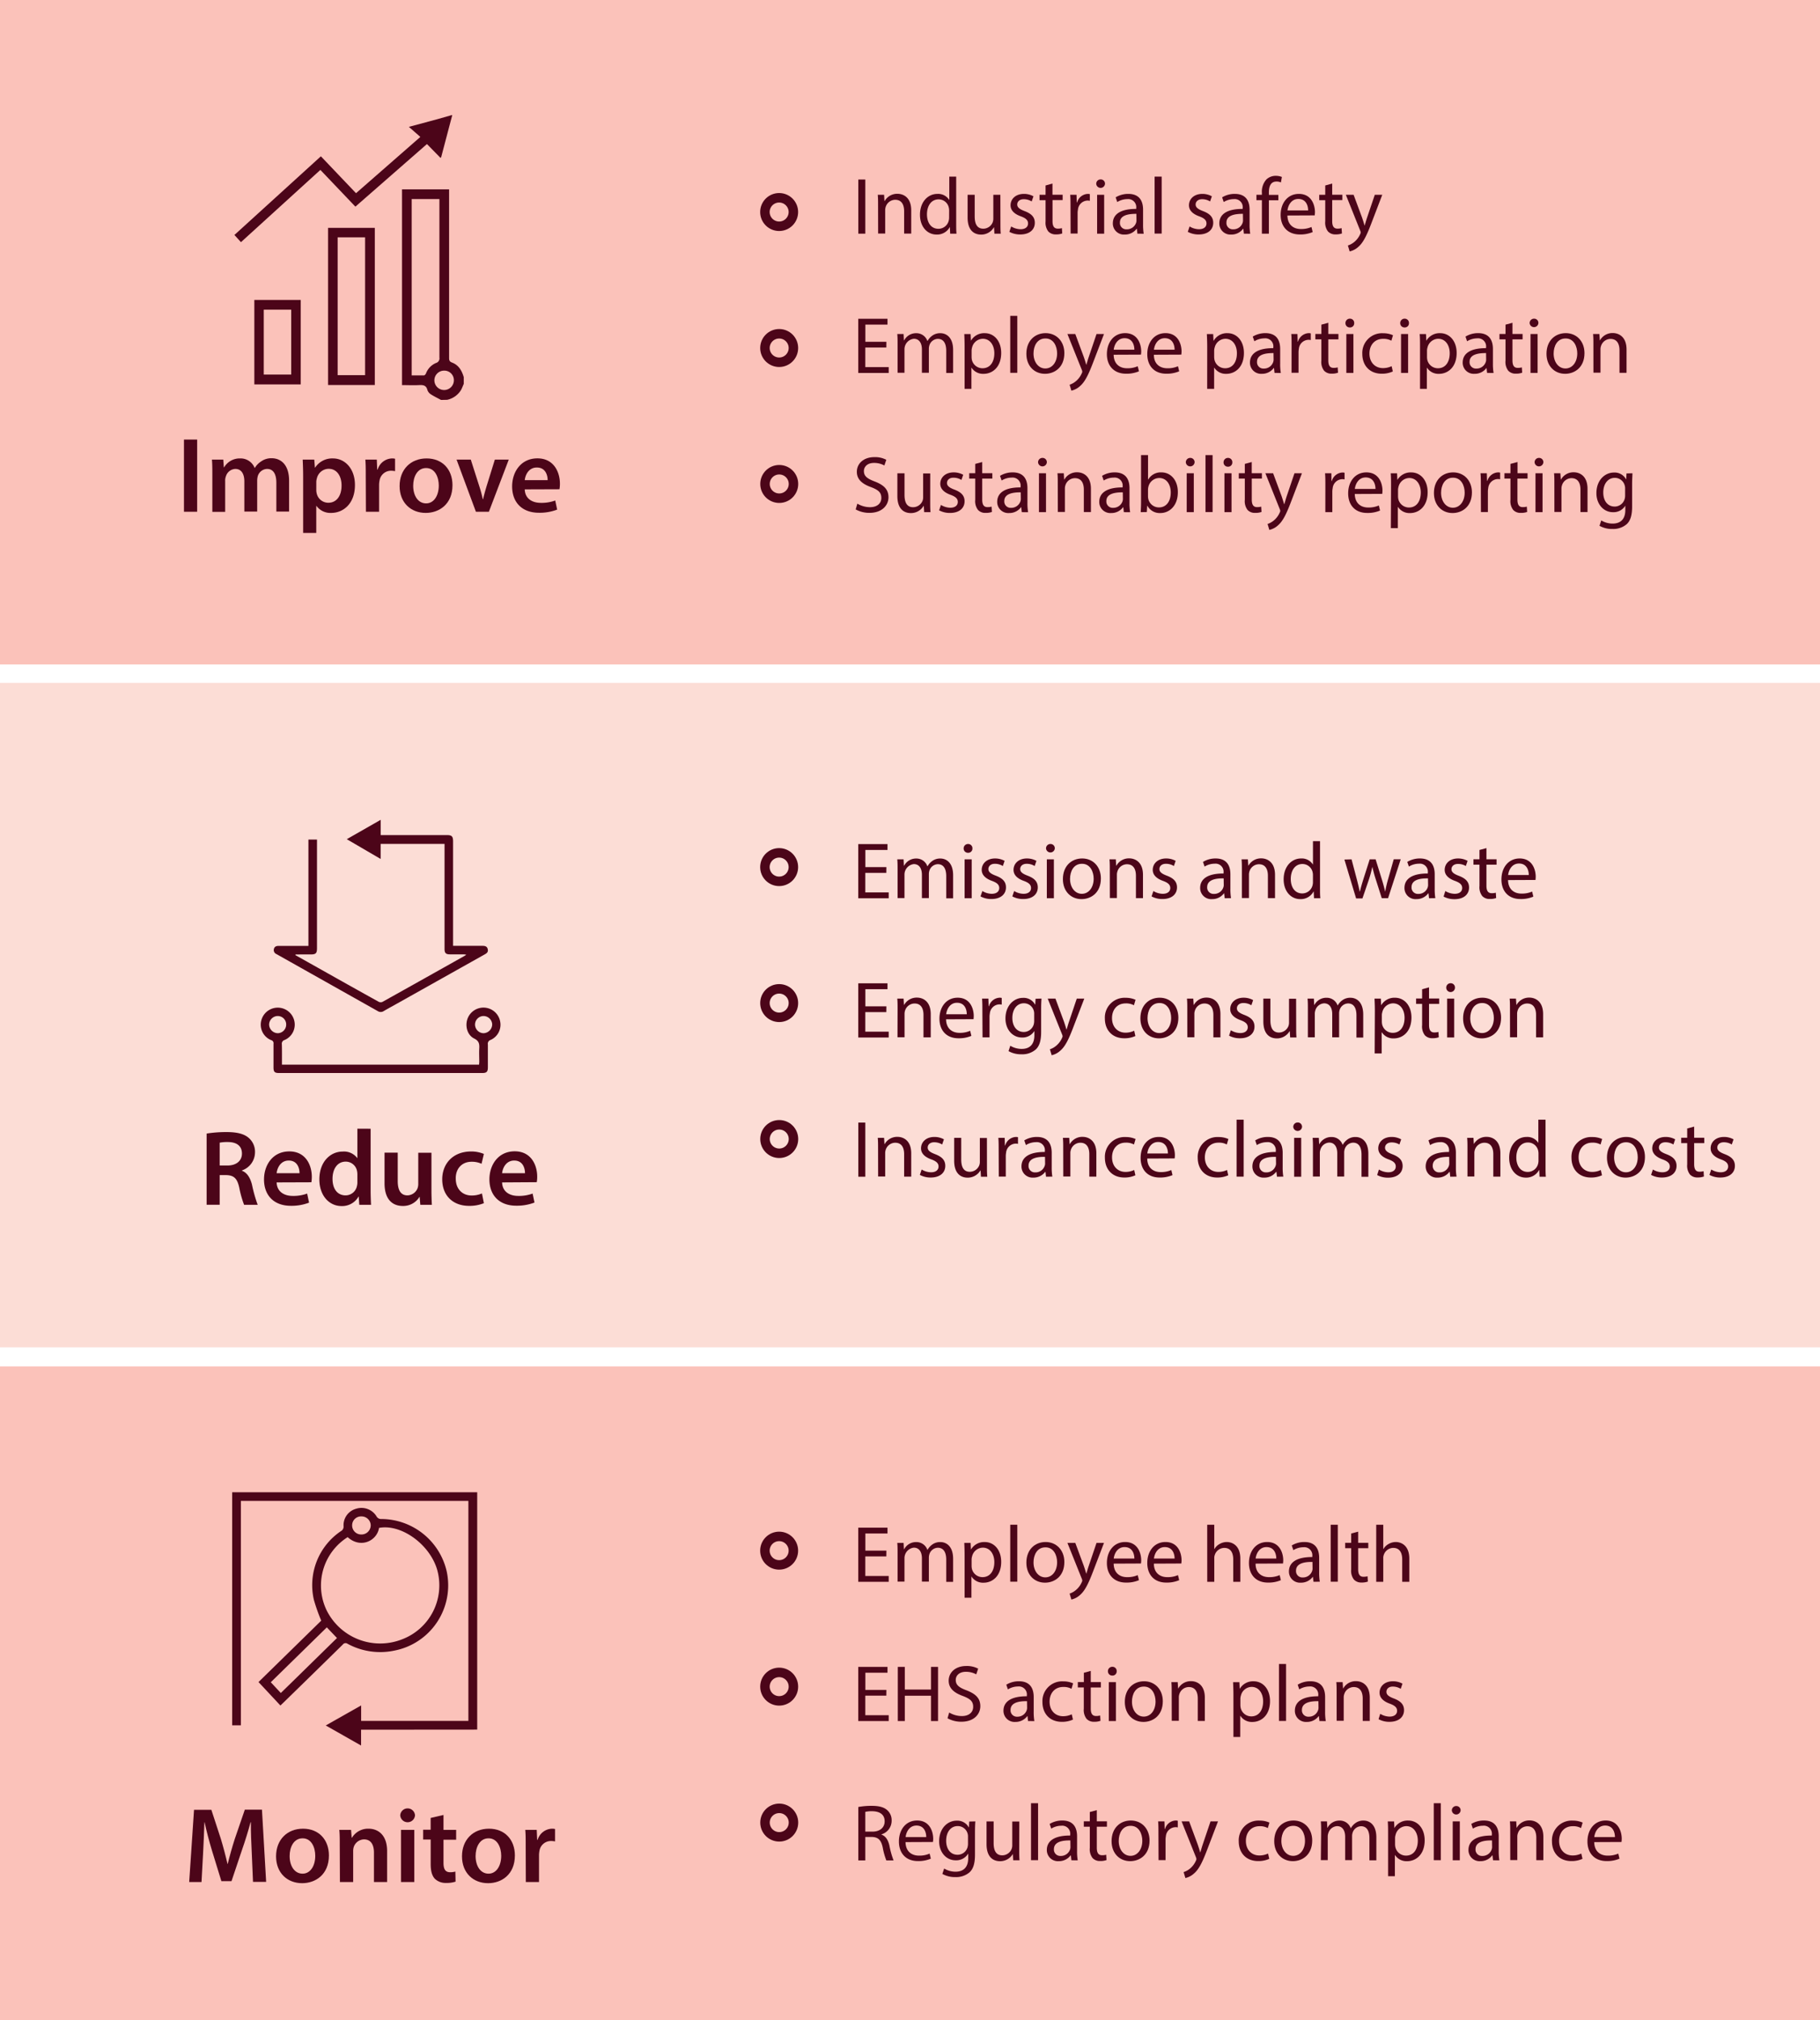 <svg id="Layer_1" data-name="Layer 1" xmlns="http://www.w3.org/2000/svg" viewBox="0 0 575.47 638.39"><defs><style>.cls-1{fill:#fbc2ba;}.cls-2{fill:#fcddd6;}.cls-3{fill:#4c0519;}.cls-4{fill:none;stroke:#4c0519;stroke-miterlimit:10;stroke-width:3px;}</style></defs><title>sustainability-management</title><rect class="cls-1" width="579.47" height="209.97"/><rect class="cls-2" y="215.78" width="579.47" height="209.97"/><rect class="cls-1" y="431.78" width="579.47" height="209.97"/><path class="cls-3" d="M62.34,138.9v22.81H58.17V138.9Z"/><path class="cls-3" d="M67.14,150.14c0-1.9,0-3.49-.13-4.91H70.6l.17,2.44h.1a5.69,5.69,0,0,1,5.07-2.81,4.75,4.75,0,0,1,4.57,3h.07a6.16,6.16,0,0,1,2-2.06,5.51,5.51,0,0,1,3.32-1c2.74,0,5.51,1.86,5.51,7.14v9.71H87.38v-9.1c0-2.74-.95-4.37-2.94-4.37a3.18,3.18,0,0,0-2.91,2.2,6,6,0,0,0-.21,1.39v9.88H77.26v-9.54c0-2.3-.91-3.93-2.84-3.93a3.25,3.25,0,0,0-3,2.37A3.56,3.56,0,0,0,71.2,152v9.75H67.14Z"/><path class="cls-3" d="M95.85,150.71c0-2.16-.07-3.92-.14-5.48h3.66l.2,2.54h.07a6.43,6.43,0,0,1,5.65-2.91c3.79,0,6.94,3.25,6.94,8.39,0,6-3.76,8.83-7.51,8.83a5.42,5.42,0,0,1-4.64-2.2H100v8.53H95.85Zm4.16,4.1a4.37,4.37,0,0,0,.14,1.15,3.76,3.76,0,0,0,3.65,2.91c2.64,0,4.2-2.2,4.2-5.45,0-2.91-1.42-5.28-4.1-5.28a3.88,3.88,0,0,0-3.72,3.08,3.84,3.84,0,0,0-.17,1.05Z"/><path class="cls-3" d="M115.65,150.54c0-2.23,0-3.82-.13-5.31h3.62l.13,3.15h.14a4.91,4.91,0,0,1,4.5-3.52,4.28,4.28,0,0,1,1,.1v3.92a6.41,6.41,0,0,0-1.22-.13A3.67,3.67,0,0,0,120,151.9a6.86,6.86,0,0,0-.14,1.28v8.53h-4.16Z"/><path class="cls-3" d="M143.07,153.32c0,6.06-4.27,8.76-8.46,8.76-4.67,0-8.26-3.21-8.26-8.49s3.55-8.73,8.53-8.73S143.07,148.31,143.07,153.32Zm-12.42.17c0,3.18,1.55,5.58,4.09,5.58,2.37,0,4-2.33,4-5.65,0-2.57-1.15-5.52-4-5.52S130.65,150.75,130.65,153.49Z"/><path class="cls-3" d="M148.86,145.23l2.67,8.36a40.65,40.65,0,0,1,1.12,4.13h.1c.31-1.36.68-2.64,1.12-4.13l2.6-8.36h4.4l-6.29,16.48h-4.1l-6.12-16.48Z"/><path class="cls-3" d="M165.92,154.64c.1,3,2.44,4.26,5.08,4.26a12.41,12.41,0,0,0,4.56-.74l.61,2.87a15.39,15.39,0,0,1-5.75,1c-5.35,0-8.49-3.28-8.49-8.33,0-4.56,2.77-8.86,8-8.86s7.11,4.4,7.11,8a9.88,9.88,0,0,1-.14,1.76Zm7.24-2.91c0-1.53-.64-4-3.42-4-2.57,0-3.65,2.34-3.82,4Z"/><path class="cls-3" d="M273.6,56.73V73.84h-2.21V56.73Z"/><path class="cls-3" d="M277.64,64.88c0-1.27,0-2.31-.1-3.33h2l.12,2h.05a4.53,4.53,0,0,1,4.07-2.31c1.7,0,4.34,1,4.34,5.23v7.34h-2.24V66.76c0-2-.73-3.63-2.84-3.63a3.19,3.19,0,0,0-3,2.28,3.26,3.26,0,0,0-.15,1v7.39h-2.23Z"/><path class="cls-3" d="M302.34,55.81V70.67c0,1.09,0,2.33.1,3.17h-2l-.1-2.13h0a4.56,4.56,0,0,1-4.19,2.41c-3,0-5.26-2.51-5.26-6.25,0-4.08,2.51-6.6,5.51-6.6a4.12,4.12,0,0,1,3.71,1.88h.05V55.81Zm-2.23,10.74a4.29,4.29,0,0,0-.1-.94A3.29,3.29,0,0,0,296.78,63c-2.31,0-3.68,2-3.68,4.75,0,2.49,1.22,4.55,3.63,4.55A3.36,3.36,0,0,0,300,69.65a4.16,4.16,0,0,0,.1-1Z"/><path class="cls-3" d="M316.33,70.49c0,1.27,0,2.39.1,3.35h-2l-.12-2h-.06a4.61,4.61,0,0,1-4.06,2.29c-1.93,0-4.24-1.07-4.24-5.38V61.55h2.24v6.81c0,2.33.71,3.91,2.74,3.91a3.22,3.22,0,0,0,2.94-2,3.17,3.17,0,0,0,.21-1.14V61.55h2.23Z"/><path class="cls-3" d="M319.73,71.56a5.88,5.88,0,0,0,2.95.88c1.62,0,2.38-.81,2.38-1.82s-.63-1.65-2.28-2.26c-2.21-.79-3.25-2-3.25-3.48,0-2,1.6-3.61,4.24-3.61a6.19,6.19,0,0,1,3,.76l-.56,1.63a4.72,4.72,0,0,0-2.51-.71c-1.32,0-2.06.76-2.06,1.67s.74,1.48,2.34,2.09c2.13.81,3.22,1.87,3.22,3.7,0,2.16-1.67,3.68-4.59,3.68a7.13,7.13,0,0,1-3.46-.83Z"/><path class="cls-3" d="M332.78,58v3.53H336v1.7h-3.2v6.63c0,1.52.43,2.39,1.68,2.39a4.73,4.73,0,0,0,1.29-.16l.1,1.68a5.4,5.4,0,0,1-2,.3,3.1,3.1,0,0,1-2.41-.94A4.56,4.56,0,0,1,330.6,70V63.25h-1.91v-1.7h1.91V58.61Z"/><path class="cls-3" d="M338.49,65.39c0-1.45,0-2.7-.1-3.84h2l.07,2.41h.11a3.67,3.67,0,0,1,3.4-2.69,2.41,2.41,0,0,1,.63.08v2.11a2.86,2.86,0,0,0-.76-.08,3.13,3.13,0,0,0-3,2.87,5.35,5.35,0,0,0-.11,1v6.55h-2.21Z"/><path class="cls-3" d="M349.39,58.1a1.39,1.39,0,0,1-2.77,0,1.36,1.36,0,0,1,1.4-1.4A1.33,1.33,0,0,1,349.39,58.1ZM346.9,73.84V61.55h2.23V73.84Z"/><path class="cls-3" d="M359.64,73.84l-.17-1.55h-.08a4.58,4.58,0,0,1-3.76,1.83,3.5,3.5,0,0,1-3.76-3.53c0-3,2.64-4.6,7.39-4.57v-.25a2.54,2.54,0,0,0-2.79-2.85,6.11,6.11,0,0,0-3.2.92l-.51-1.48a7.65,7.65,0,0,1,4-1.09c3.76,0,4.67,2.57,4.67,5v4.59a17.62,17.62,0,0,0,.2,3Zm-.33-6.27c-2.43,0-5.2.38-5.2,2.77a2,2,0,0,0,2.11,2.13,3.07,3.07,0,0,0,3-2.06,2.52,2.52,0,0,0,.12-.71Z"/><path class="cls-3" d="M365.08,55.81h2.23v18h-2.23Z"/><path class="cls-3" d="M376.14,71.56a5.88,5.88,0,0,0,2.95.88c1.62,0,2.39-.81,2.39-1.82s-.64-1.65-2.29-2.26c-2.21-.79-3.25-2-3.25-3.48,0-2,1.6-3.61,4.24-3.61a6.16,6.16,0,0,1,3,.76l-.56,1.63a4.72,4.72,0,0,0-2.51-.71c-1.32,0-2.06.76-2.06,1.67s.74,1.48,2.34,2.09c2.13.81,3.22,1.87,3.22,3.7,0,2.16-1.67,3.68-4.59,3.68a7.06,7.06,0,0,1-3.45-.83Z"/><path class="cls-3" d="M393.31,73.84l-.18-1.55h-.08a4.54,4.54,0,0,1-3.75,1.83,3.5,3.5,0,0,1-3.76-3.53c0-3,2.64-4.6,7.39-4.57v-.25a2.54,2.54,0,0,0-2.8-2.85,6.14,6.14,0,0,0-3.2.92l-.5-1.48a7.58,7.58,0,0,1,4-1.09c3.76,0,4.68,2.57,4.68,5v4.59a17.62,17.62,0,0,0,.2,3ZM393,67.57c-2.44,0-5.21.38-5.21,2.77a2,2,0,0,0,2.11,2.13,3.06,3.06,0,0,0,3-2.06,2.22,2.22,0,0,0,.13-.71Z"/><path class="cls-3" d="M399,73.84V63.25h-1.73v-1.7H399V61a5.79,5.79,0,0,1,1.42-4.29,4.26,4.26,0,0,1,3-1.15,5.12,5.12,0,0,1,1.9.36l-.3,1.73a3.25,3.25,0,0,0-1.43-.28c-1.9,0-2.38,1.67-2.38,3.55v.66h3v1.7h-3V73.84Z"/><path class="cls-3" d="M407.07,68.1c.05,3,2,4.27,4.21,4.27a8,8,0,0,0,3.4-.64l.38,1.6a9.83,9.83,0,0,1-4.08.76c-3.79,0-6.05-2.48-6.05-6.19s2.19-6.63,5.77-6.63c4,0,5.08,3.53,5.08,5.79a9.4,9.4,0,0,1-.08,1Zm6.55-1.6c0-1.42-.59-3.63-3.1-3.63-2.26,0-3.25,2.08-3.43,3.63Z"/><path class="cls-3" d="M421.23,58v3.53h3.2v1.7h-3.2v6.63c0,1.52.44,2.39,1.68,2.39a4.67,4.67,0,0,0,1.29-.16l.11,1.68a5.48,5.48,0,0,1-2,.3,3.11,3.11,0,0,1-2.42-.94,4.56,4.56,0,0,1-.86-3.19V63.25h-1.9v-1.7h1.9V58.61Z"/><path class="cls-3" d="M428,61.55l2.69,7.26c.28.82.58,1.78.79,2.52h0c.22-.74.48-1.68.78-2.57l2.44-7.21h2.36l-3.35,8.76c-1.6,4.22-2.69,6.37-4.21,7.69a6,6,0,0,1-2.75,1.45l-.56-1.88a5.92,5.92,0,0,0,2-1.09A6.72,6.72,0,0,0,430.07,74a1.63,1.63,0,0,0,.18-.53,1.69,1.69,0,0,0-.16-.58l-4.54-11.33Z"/><path class="cls-3" d="M280.25,109.82H273.6V116H281v1.85h-9.63V100.73h9.25v1.85h-7V108h6.65Z"/><path class="cls-3" d="M283.81,108.88c0-1.27,0-2.31-.1-3.33h2l.1,2h.08a4.23,4.23,0,0,1,3.86-2.26,3.65,3.65,0,0,1,3.48,2.46h.05a5,5,0,0,1,1.37-1.59,4.2,4.2,0,0,1,2.72-.87c1.62,0,4,1.07,4,5.33v7.24h-2.18v-7c0-2.36-.86-3.78-2.67-3.78a2.89,2.89,0,0,0-2.64,2,3.75,3.75,0,0,0-.18,1.12v7.59H291.5v-7.36c0-2-.86-3.38-2.56-3.38a3.33,3.33,0,0,0-2.95,3.33v7.41h-2.18Z"/><path class="cls-3" d="M305,109.56c0-1.57-.05-2.84-.1-4h2l.1,2.11H307a4.83,4.83,0,0,1,4.37-2.39c3,0,5.2,2.52,5.2,6.25,0,4.42-2.69,6.6-5.59,6.6a4.31,4.31,0,0,1-3.78-1.93h-.05v6.68H305Zm2.21,3.28a5.07,5.07,0,0,0,.1.91,3.45,3.45,0,0,0,3.35,2.62c2.37,0,3.74-1.93,3.74-4.75,0-2.46-1.3-4.57-3.66-4.57a3.57,3.57,0,0,0-3.38,2.77,3.93,3.93,0,0,0-.15.91Z"/><path class="cls-3" d="M319.43,99.81h2.23v18h-2.23Z"/><path class="cls-3" d="M336.54,111.59c0,4.55-3.15,6.53-6.12,6.53-3.33,0-5.89-2.44-5.89-6.32,0-4.12,2.69-6.53,6.09-6.53S336.54,107.84,336.54,111.59Zm-9.75.13c0,2.69,1.55,4.72,3.73,4.72s3.73-2,3.73-4.77c0-2.08-1-4.72-3.68-4.72S326.79,109.39,326.79,111.72Z"/><path class="cls-3" d="M340,105.55l2.69,7.26c.28.82.59,1.78.79,2.52h0c.23-.74.48-1.68.79-2.57l2.44-7.21h2.36l-3.35,8.76c-1.6,4.22-2.7,6.37-4.22,7.69a6,6,0,0,1-2.74,1.45l-.56-1.88a5.88,5.88,0,0,0,1.95-1.09,6.61,6.61,0,0,0,1.88-2.49,1.42,1.42,0,0,0,.18-.53,1.87,1.87,0,0,0-.15-.58l-4.55-11.33Z"/><path class="cls-3" d="M352.13,112.1c.05,3,2,4.27,4.21,4.27a8,8,0,0,0,3.4-.64l.39,1.6a9.93,9.93,0,0,1-4.09.76c-3.79,0-6.05-2.48-6.05-6.19s2.19-6.63,5.77-6.63c4,0,5.08,3.53,5.08,5.79a7.43,7.43,0,0,1-.08,1Zm6.55-1.6c0-1.42-.59-3.63-3.1-3.63-2.26,0-3.25,2.08-3.43,3.63Z"/><path class="cls-3" d="M364.85,112.1c0,3,2,4.27,4.21,4.27a8,8,0,0,0,3.41-.64l.38,1.6a9.93,9.93,0,0,1-4.09.76c-3.79,0-6-2.48-6-6.19s2.18-6.63,5.76-6.63c4,0,5.08,3.53,5.08,5.79a7.43,7.43,0,0,1-.08,1Zm6.55-1.6c0-1.42-.59-3.63-3.1-3.63-2.26,0-3.25,2.08-3.43,3.63Z"/><path class="cls-3" d="M381.71,109.56c0-1.57-.06-2.84-.11-4h2l.1,2.11h.05a4.84,4.84,0,0,1,4.37-2.39c3,0,5.2,2.52,5.2,6.25,0,4.42-2.69,6.6-5.58,6.6a4.29,4.29,0,0,1-3.78-1.93h-.06v6.68h-2.2Zm2.2,3.28a5,5,0,0,0,.11.91,3.44,3.44,0,0,0,3.35,2.62c2.36,0,3.73-1.93,3.73-4.75,0-2.46-1.29-4.57-3.66-4.57a3.56,3.56,0,0,0-3.37,2.77,3.47,3.47,0,0,0-.16.91Z"/><path class="cls-3" d="M403,117.84l-.18-1.55h-.08a4.55,4.55,0,0,1-3.76,1.83,3.5,3.5,0,0,1-3.75-3.53c0-3,2.64-4.6,7.38-4.57v-.25a2.53,2.53,0,0,0-2.79-2.85,6.14,6.14,0,0,0-3.2.92l-.51-1.48a7.65,7.65,0,0,1,4-1.09c3.76,0,4.67,2.57,4.67,5v4.59a16.55,16.55,0,0,0,.21,3Zm-.33-6.27c-2.44,0-5.21.38-5.21,2.77a2,2,0,0,0,2.11,2.13,3.06,3.06,0,0,0,3-2.06,2.53,2.53,0,0,0,.13-.71Z"/><path class="cls-3" d="M408.39,109.39c0-1.45,0-2.7-.1-3.84h1.95l.08,2.41h.1a3.68,3.68,0,0,1,3.4-2.69,2.55,2.55,0,0,1,.64.08v2.11a2.94,2.94,0,0,0-.77-.08,3.13,3.13,0,0,0-3,2.87,6.33,6.33,0,0,0-.1,1v6.55h-2.21Z"/><path class="cls-3" d="M420,102v3.53h3.2v1.7H420v6.63c0,1.52.43,2.39,1.68,2.39a4.73,4.73,0,0,0,1.29-.16l.1,1.68a5.44,5.44,0,0,1-2,.3,3.09,3.09,0,0,1-2.41-.94,4.51,4.51,0,0,1-.86-3.19v-6.71H415.9v-1.7h1.91v-2.94Z"/><path class="cls-3" d="M428.19,102.1a1.31,1.31,0,0,1-1.42,1.37,1.33,1.33,0,0,1-1.35-1.37,1.37,1.37,0,0,1,1.4-1.4A1.33,1.33,0,0,1,428.19,102.1Zm-2.49,15.74V105.55h2.24v12.29Z"/><path class="cls-3" d="M440.4,117.38a8.14,8.14,0,0,1-3.53.71c-3.7,0-6.12-2.51-6.12-6.27a6.24,6.24,0,0,1,6.6-6.52,7.53,7.53,0,0,1,3.1.63l-.51,1.73a5.1,5.1,0,0,0-2.59-.59c-2.81,0-4.34,2.09-4.34,4.65,0,2.84,1.83,4.6,4.27,4.6a6.31,6.31,0,0,0,2.74-.61Z"/><path class="cls-3" d="M445.5,102.1a1.31,1.31,0,0,1-1.42,1.37,1.33,1.33,0,0,1-1.34-1.37,1.36,1.36,0,0,1,1.39-1.4A1.33,1.33,0,0,1,445.5,102.1ZM443,117.84V105.55h2.23v12.29Z"/><path class="cls-3" d="M449,109.56c0-1.57,0-2.84-.11-4h2l.1,2.11H451a4.84,4.84,0,0,1,4.37-2.39c3,0,5.21,2.52,5.21,6.25,0,4.42-2.7,6.6-5.59,6.6a4.29,4.29,0,0,1-3.78-1.93h-.05v6.68H449Zm2.21,3.28a5.07,5.07,0,0,0,.1.91,3.44,3.44,0,0,0,3.35,2.62c2.36,0,3.73-1.93,3.73-4.75,0-2.46-1.29-4.57-3.66-4.57a3.56,3.56,0,0,0-3.37,2.77,3.47,3.47,0,0,0-.15.91Z"/><path class="cls-3" d="M470.21,117.84l-.18-1.55H470a4.55,4.55,0,0,1-3.76,1.83,3.5,3.5,0,0,1-3.75-3.53c0-3,2.64-4.6,7.39-4.57v-.25a2.54,2.54,0,0,0-2.8-2.85,6.14,6.14,0,0,0-3.2.92l-.5-1.48a7.58,7.58,0,0,1,4-1.09c3.76,0,4.67,2.57,4.67,5v4.59a17.55,17.55,0,0,0,.21,3Zm-.33-6.27c-2.44,0-5.21.38-5.21,2.77a2,2,0,0,0,2.11,2.13,3.06,3.06,0,0,0,3-2.06,2.22,2.22,0,0,0,.13-.71Z"/><path class="cls-3" d="M478.23,102v3.53h3.2v1.7h-3.2v6.63c0,1.52.43,2.39,1.67,2.39a4.76,4.76,0,0,0,1.3-.16l.1,1.68a5.44,5.44,0,0,1-2,.3,3.09,3.09,0,0,1-2.41-.94,4.51,4.51,0,0,1-.86-3.19v-6.71h-1.91v-1.7h1.91v-2.94Z"/><path class="cls-3" d="M486.43,102.1a1.39,1.39,0,0,1-2.77,0,1.37,1.37,0,0,1,1.4-1.4A1.33,1.33,0,0,1,486.43,102.1Zm-2.49,15.74V105.55h2.24v12.29Z"/><path class="cls-3" d="M501,111.59c0,4.55-3.15,6.53-6.12,6.53-3.32,0-5.89-2.44-5.89-6.32,0-4.12,2.69-6.53,6.1-6.53S501,107.84,501,111.59Zm-9.75.13c0,2.69,1.55,4.72,3.73,4.72s3.74-2,3.74-4.77c0-2.08-1-4.72-3.68-4.72S491.25,109.39,491.25,111.72Z"/><path class="cls-3" d="M503.82,108.88c0-1.27,0-2.31-.1-3.33h2l.13,2h.05a4.51,4.51,0,0,1,4.06-2.31c1.7,0,4.34,1,4.34,5.23v7.34h-2.23v-7.08c0-2-.74-3.63-2.85-3.63a3.17,3.17,0,0,0-3,2.28,3,3,0,0,0-.16,1v7.39h-2.23Z"/><path class="cls-3" d="M271.09,159.15a7.83,7.83,0,0,0,4,1.12c2.26,0,3.58-1.2,3.58-2.92s-.91-2.52-3.23-3.41c-2.79-1-4.51-2.43-4.51-4.85,0-2.66,2.2-4.64,5.53-4.64a7.66,7.66,0,0,1,3.78.84l-.61,1.8a6.72,6.72,0,0,0-3.25-.81c-2.33,0-3.22,1.39-3.22,2.56,0,1.6,1,2.39,3.4,3.3,2.9,1.12,4.37,2.51,4.37,5s-2,4.92-6,4.92a8.84,8.84,0,0,1-4.37-1.09Z"/><path class="cls-3" d="M294.12,158.49c0,1.27,0,2.39.1,3.35h-2l-.13-2h-.05a4.62,4.62,0,0,1-4.06,2.29c-1.93,0-4.24-1.07-4.24-5.38v-7.19H286v6.81c0,2.33.71,3.91,2.74,3.91a3.25,3.25,0,0,0,2.95-2,3.17,3.17,0,0,0,.2-1.14v-7.54h2.24Z"/><path class="cls-3" d="M297.52,159.56a5.87,5.87,0,0,0,2.94.88c1.63,0,2.39-.81,2.39-1.82s-.63-1.65-2.29-2.26c-2.2-.79-3.25-2-3.25-3.48,0-2,1.6-3.61,4.25-3.61a6.22,6.22,0,0,1,3,.76l-.56,1.63a4.73,4.73,0,0,0-2.52-.71c-1.32,0-2.05.76-2.05,1.67s.73,1.48,2.33,2.09c2.14.81,3.23,1.87,3.23,3.7,0,2.16-1.68,3.68-4.6,3.68a7.09,7.09,0,0,1-3.45-.83Z"/><path class="cls-3" d="M310.57,146v3.53h3.2v1.7h-3.2v6.63c0,1.52.43,2.39,1.67,2.39a4.76,4.76,0,0,0,1.3-.16l.1,1.68a5.44,5.44,0,0,1-2,.3,3.09,3.09,0,0,1-2.41-.94,4.51,4.51,0,0,1-.87-3.19v-6.71h-1.9v-1.7h1.9v-2.94Z"/><path class="cls-3" d="M323.08,161.84l-.17-1.55h-.08a4.58,4.58,0,0,1-3.76,1.83,3.5,3.5,0,0,1-3.76-3.53c0-3,2.65-4.6,7.39-4.57v-.25a2.54,2.54,0,0,0-2.79-2.85,6.11,6.11,0,0,0-3.2.92l-.51-1.48a7.65,7.65,0,0,1,4-1.09c3.76,0,4.67,2.57,4.67,5v4.59a16.55,16.55,0,0,0,.21,3Zm-.33-6.27c-2.43,0-5.2.38-5.2,2.77a2,2,0,0,0,2.11,2.13,3.06,3.06,0,0,0,3-2.06,2.52,2.52,0,0,0,.12-.71Z"/><path class="cls-3" d="M331,146.1a1.39,1.39,0,0,1-2.77,0,1.36,1.36,0,0,1,1.39-1.4A1.33,1.33,0,0,1,331,146.1Zm-2.49,15.74V149.55h2.23v12.29Z"/><path class="cls-3" d="M334.46,152.88c0-1.27,0-2.31-.1-3.33h2l.12,2h.05a4.53,4.53,0,0,1,4.07-2.31c1.7,0,4.34,1,4.34,5.23v7.34h-2.24v-7.08c0-2-.73-3.63-2.84-3.63a3.18,3.18,0,0,0-3,2.28,3.26,3.26,0,0,0-.15,1v7.39h-2.23Z"/><path class="cls-3" d="M355.35,161.84l-.17-1.55h-.08a4.58,4.58,0,0,1-3.76,1.83,3.5,3.5,0,0,1-3.76-3.53c0-3,2.64-4.6,7.39-4.57v-.25a2.54,2.54,0,0,0-2.79-2.85,6.11,6.11,0,0,0-3.2.92l-.51-1.48a7.65,7.65,0,0,1,4-1.09c3.76,0,4.67,2.57,4.67,5v4.59a17.62,17.62,0,0,0,.2,3Zm-.33-6.27c-2.43,0-5.2.38-5.2,2.77a2,2,0,0,0,2.11,2.13,3.07,3.07,0,0,0,3-2.06,2.52,2.52,0,0,0,.12-.71Z"/><path class="cls-3" d="M360.68,161.84c.05-.84.11-2.08.11-3.17V143.81H363v7.72h.06a4.56,4.56,0,0,1,4.18-2.26c3,0,5.21,2.54,5.18,6.27,0,4.4-2.76,6.58-5.51,6.58a4.39,4.39,0,0,1-4.11-2.31h-.07l-.11,2Zm2.31-4.93a4.38,4.38,0,0,0,.11.82,3.43,3.43,0,0,0,3.35,2.61c2.33,0,3.73-1.9,3.73-4.72,0-2.46-1.27-4.57-3.66-4.57a3.56,3.56,0,0,0-3.4,2.74,4.52,4.52,0,0,0-.13.92Z"/><path class="cls-3" d="M377.72,146.1a1.39,1.39,0,0,1-2.77,0,1.37,1.37,0,0,1,1.4-1.4A1.33,1.33,0,0,1,377.72,146.1Zm-2.49,15.74V149.55h2.24v12.29Z"/><path class="cls-3" d="M381.17,143.81h2.24v18h-2.24Z"/><path class="cls-3" d="M389.65,146.1a1.31,1.31,0,0,1-1.42,1.37,1.33,1.33,0,0,1-1.35-1.37,1.37,1.37,0,0,1,1.4-1.4A1.33,1.33,0,0,1,389.65,146.1Zm-2.49,15.74V149.55h2.24v12.29Z"/><path class="cls-3" d="M395.79,146v3.53H399v1.7h-3.2v6.63c0,1.52.44,2.39,1.68,2.39a4.82,4.82,0,0,0,1.3-.16l.1,1.68a5.48,5.48,0,0,1-2,.3,3.12,3.12,0,0,1-2.42-.94,4.56,4.56,0,0,1-.86-3.19v-6.71h-1.9v-1.7h1.9v-2.94Z"/><path class="cls-3" d="M402.55,149.55l2.69,7.26c.28.82.58,1.78.79,2.52h.05c.23-.74.48-1.68.78-2.57l2.44-7.21h2.36l-3.35,8.76c-1.6,4.22-2.69,6.37-4.21,7.69a6,6,0,0,1-2.75,1.45l-.55-1.88a6,6,0,0,0,1.95-1.09,6.72,6.72,0,0,0,1.88-2.49,1.63,1.63,0,0,0,.18-.53,1.69,1.69,0,0,0-.16-.58l-4.54-11.33Z"/><path class="cls-3" d="M419.07,153.39c0-1.45,0-2.7-.1-3.84h2L421,152h.11a3.67,3.67,0,0,1,3.4-2.69,2.41,2.41,0,0,1,.63.08v2.11a2.86,2.86,0,0,0-.76-.08,3.13,3.13,0,0,0-3,2.87,5.35,5.35,0,0,0-.11,1v6.55h-2.21Z"/><path class="cls-3" d="M428.37,156.1c.05,3,2,4.27,4.21,4.27a8,8,0,0,0,3.4-.64l.38,1.6a9.83,9.83,0,0,1-4.08.76c-3.79,0-6-2.48-6-6.19s2.19-6.63,5.77-6.63c4,0,5.08,3.53,5.08,5.79a9.4,9.4,0,0,1-.08,1Zm6.55-1.6c0-1.42-.59-3.63-3.1-3.63-2.26,0-3.25,2.08-3.43,3.63Z"/><path class="cls-3" d="M439.84,153.56c0-1.57,0-2.84-.1-4h2l.1,2.11h0a4.83,4.83,0,0,1,4.37-2.39c3,0,5.2,2.52,5.2,6.25,0,4.42-2.69,6.6-5.58,6.6a4.32,4.32,0,0,1-3.79-1.93h-.05v6.68h-2.21Zm2.21,3.28a5.07,5.07,0,0,0,.1.91,3.45,3.45,0,0,0,3.35,2.62c2.37,0,3.74-1.93,3.74-4.75,0-2.46-1.3-4.57-3.66-4.57a3.58,3.58,0,0,0-3.38,2.77,3.93,3.93,0,0,0-.15.91Z"/><path class="cls-3" d="M465.41,155.59c0,4.55-3.15,6.53-6.12,6.53-3.33,0-5.89-2.44-5.89-6.32,0-4.12,2.69-6.53,6.09-6.53S465.41,151.84,465.41,155.59Zm-9.75.13c0,2.69,1.55,4.72,3.73,4.72s3.73-2,3.73-4.77c0-2.08-1-4.72-3.68-4.72S455.66,153.39,455.66,155.72Z"/><path class="cls-3" d="M468.23,153.39c0-1.45,0-2.7-.11-3.84h2l.08,2.41h.1a3.68,3.68,0,0,1,3.4-2.69,2.41,2.41,0,0,1,.63.08v2.11a2.81,2.81,0,0,0-.76-.08,3.13,3.13,0,0,0-3,2.87,6.26,6.26,0,0,0-.11,1v6.55h-2.2Z"/><path class="cls-3" d="M479.83,146v3.53H483v1.7h-3.2v6.63c0,1.52.43,2.39,1.67,2.39a4.76,4.76,0,0,0,1.3-.16l.1,1.68a5.44,5.44,0,0,1-2,.3,3.09,3.09,0,0,1-2.41-.94,4.51,4.51,0,0,1-.87-3.19v-6.71h-1.9v-1.7h1.9v-2.94Z"/><path class="cls-3" d="M488,146.1a1.39,1.39,0,0,1-2.77,0,1.36,1.36,0,0,1,1.4-1.4A1.33,1.33,0,0,1,488,146.1Zm-2.49,15.74V149.55h2.23v12.29Z"/><path class="cls-3" d="M491.48,152.88c0-1.27,0-2.31-.1-3.33h2l.13,2h.05a4.51,4.51,0,0,1,4.06-2.31c1.7,0,4.34,1,4.34,5.23v7.34h-2.23v-7.08c0-2-.74-3.63-2.85-3.63a3.17,3.17,0,0,0-3,2.28,3.25,3.25,0,0,0-.16,1v7.39h-2.23Z"/><path class="cls-3" d="M516.16,149.55c0,.89-.1,1.88-.1,3.38v7.13c0,2.82-.56,4.55-1.75,5.61a6.52,6.52,0,0,1-4.47,1.48,7.92,7.92,0,0,1-4.09-1l.56-1.7a6.89,6.89,0,0,0,3.6,1c2.29,0,4-1.19,4-4.29v-1.37h0a4.36,4.36,0,0,1-3.91,2.06c-3,0-5.23-2.59-5.23-6,0-4.17,2.72-6.53,5.54-6.53a4.09,4.09,0,0,1,3.83,2.13h.05l.1-1.85Zm-2.31,4.85a3.17,3.17,0,0,0-.13-1A3.22,3.22,0,0,0,510.6,151c-2.13,0-3.66,1.81-3.66,4.65,0,2.41,1.22,4.42,3.63,4.42a3.27,3.27,0,0,0,3.1-2.29,3.78,3.78,0,0,0,.18-1.19Z"/><circle class="cls-4" cx="246.36" cy="67" r="4.5"/><circle class="cls-4" cx="246.37" cy="109.97" r="4.5"/><circle class="cls-4" cx="246.39" cy="152.93" r="4.5"/><circle class="cls-4" cx="246.36" cy="274" r="4.5"/><circle class="cls-4" cx="246.37" cy="316.97" r="4.5"/><circle class="cls-4" cx="246.39" cy="359.93" r="4.5"/><circle class="cls-4" cx="246.36" cy="490" r="4.5"/><circle class="cls-4" cx="246.37" cy="532.97" r="4.5"/><circle class="cls-4" cx="246.39" cy="575.93" r="4.5"/><path class="cls-3" d="M65.33,358.2a39.69,39.69,0,0,1,6.3-.47c3.28,0,5.51.54,7,1.83a5.78,5.78,0,0,1,2,4.57,6.09,6.09,0,0,1-4.13,5.72v.1c1.63.61,2.61,2.2,3.18,4.4a44.4,44.4,0,0,0,1.8,6.36h-4.3a32,32,0,0,1-1.52-5.38c-.65-3-1.73-3.93-4.1-4h-2.1v9.37H65.33Zm4.13,10.09h2.47c2.81,0,4.57-1.49,4.57-3.76,0-2.5-1.76-3.65-4.47-3.65a12.15,12.15,0,0,0-2.57.2Z"/><path class="cls-3" d="M87.47,373.64c.1,3,2.44,4.26,5.08,4.26a12.51,12.51,0,0,0,4.57-.74l.6,2.87a15.39,15.39,0,0,1-5.75,1c-5.35,0-8.49-3.28-8.49-8.33,0-4.56,2.77-8.86,8-8.86s7.11,4.4,7.11,8a9.88,9.88,0,0,1-.14,1.76Zm7.24-2.91c0-1.53-.64-4-3.41-4-2.58,0-3.66,2.34-3.83,4Z"/><path class="cls-3" d="M117.19,356.68v19.39c0,1.7.07,3.52.13,4.64H113.6l-.17-2.6h-.07a5.93,5.93,0,0,1-5.38,3c-3.92,0-7-3.35-7-8.42,0-5.52,3.42-8.8,7.38-8.8A5.25,5.25,0,0,1,113,366H113v-9.34ZM113,371.1a5.57,5.57,0,0,0-.11-1.08,3.64,3.64,0,0,0-3.58-2.95c-2.68,0-4.17,2.37-4.17,5.45s1.49,5.21,4.13,5.21a3.67,3.67,0,0,0,3.59-2.94,4.7,4.7,0,0,0,.14-1.22Z"/><path class="cls-3" d="M136.42,375.77c0,2,.06,3.59.13,4.94H132.9l-.21-2.5h-.06a6,6,0,0,1-5.28,2.87c-3,0-5.76-1.79-5.76-7.17v-9.68h4.17v9c0,2.74.88,4.5,3.07,4.5a3.53,3.53,0,0,0,3.19-2.23,4,4,0,0,0,.23-1.29v-9.95h4.17Z"/><path class="cls-3" d="M153,380.2a12,12,0,0,1-4.67.85c-5.15,0-8.5-3.28-8.5-8.39,0-4.94,3.39-8.8,9.17-8.8a10.38,10.38,0,0,1,4,.78l-.74,3.11a7.28,7.28,0,0,0-3.15-.64c-3.18,0-5.08,2.33-5,5.34,0,3.39,2.2,5.32,5,5.32a8.1,8.1,0,0,0,3.28-.65Z"/><path class="cls-3" d="M158.76,373.64c.1,3,2.44,4.26,5.08,4.26a12.51,12.51,0,0,0,4.57-.74L169,380a15.49,15.49,0,0,1-5.76,1c-5.35,0-8.49-3.28-8.49-8.33,0-4.56,2.77-8.86,8-8.86s7.11,4.4,7.11,8a9.88,9.88,0,0,1-.14,1.76Zm7.24-2.91c0-1.53-.64-4-3.41-4-2.58,0-3.66,2.34-3.83,4Z"/><path class="cls-3" d="M280.25,275.82H273.6V282H281v1.85h-9.63V266.73h9.25v1.85h-7V274h6.65Z"/><path class="cls-3" d="M283.81,274.88c0-1.27,0-2.31-.1-3.33h2l.1,2h.08a4.23,4.23,0,0,1,3.86-2.26,3.65,3.65,0,0,1,3.48,2.46h.05a5,5,0,0,1,1.37-1.59,4.2,4.2,0,0,1,2.72-.87c1.62,0,4,1.07,4,5.33v7.24h-2.18v-7c0-2.36-.86-3.78-2.67-3.78a2.89,2.89,0,0,0-2.64,2,3.75,3.75,0,0,0-.18,1.12v7.59H291.5v-7.36c0-2-.86-3.38-2.56-3.38a3.33,3.33,0,0,0-2.95,3.33v7.41h-2.18Z"/><path class="cls-3" d="M307.47,268.1a1.31,1.31,0,0,1-1.42,1.37,1.33,1.33,0,0,1-1.35-1.37,1.37,1.37,0,0,1,1.4-1.4A1.33,1.33,0,0,1,307.47,268.1ZM305,283.84V271.55h2.24v12.29Z"/><path class="cls-3" d="M310.62,281.56a5.87,5.87,0,0,0,2.94.88c1.63,0,2.39-.81,2.39-1.82s-.64-1.65-2.29-2.26c-2.2-.79-3.25-2-3.25-3.48,0-2,1.6-3.61,4.24-3.61a6.23,6.23,0,0,1,3,.76l-.56,1.63a4.73,4.73,0,0,0-2.52-.71c-1.32,0-2.05.76-2.05,1.67s.73,1.48,2.33,2.09c2.14.81,3.23,1.87,3.23,3.7,0,2.16-1.68,3.68-4.6,3.68a7.09,7.09,0,0,1-3.45-.83Z"/><path class="cls-3" d="M320.67,281.56a5.88,5.88,0,0,0,2.95.88c1.62,0,2.38-.81,2.38-1.82s-.63-1.65-2.28-2.26c-2.21-.79-3.25-2-3.25-3.48,0-2,1.6-3.61,4.24-3.61a6.22,6.22,0,0,1,3,.76l-.56,1.63a4.72,4.72,0,0,0-2.51-.71c-1.32,0-2.06.76-2.06,1.67s.74,1.48,2.34,2.09c2.13.81,3.22,1.87,3.22,3.7,0,2.16-1.67,3.68-4.59,3.68a7.13,7.13,0,0,1-3.46-.83Z"/><path class="cls-3" d="M333.52,268.1a1.39,1.39,0,0,1-2.77,0,1.36,1.36,0,0,1,1.4-1.4A1.33,1.33,0,0,1,333.52,268.1ZM331,283.84V271.55h2.23v12.29Z"/><path class="cls-3" d="M348.09,277.59c0,4.55-3.15,6.53-6.12,6.53-3.32,0-5.89-2.44-5.89-6.32,0-4.12,2.69-6.53,6.1-6.53S348.09,273.84,348.09,277.59Zm-9.75.13c0,2.69,1.55,4.72,3.73,4.72s3.74-2,3.74-4.77c0-2.08-1-4.72-3.69-4.72S338.34,275.39,338.34,277.72Z"/><path class="cls-3" d="M350.91,274.88c0-1.27,0-2.31-.1-3.33h2l.12,2H353a4.5,4.5,0,0,1,4.06-2.31c1.7,0,4.34,1,4.34,5.23v7.34h-2.23v-7.08c0-2-.74-3.63-2.85-3.63a3.17,3.17,0,0,0-3,2.28,3,3,0,0,0-.16,1v7.39h-2.23Z"/><path class="cls-3" d="M364.69,281.56a5.88,5.88,0,0,0,2.95.88c1.63,0,2.39-.81,2.39-1.82s-.64-1.65-2.29-2.26c-2.21-.79-3.25-2-3.25-3.48,0-2,1.6-3.61,4.24-3.61a6.16,6.16,0,0,1,3,.76l-.56,1.63a4.72,4.72,0,0,0-2.51-.71c-1.32,0-2.06.76-2.06,1.67s.74,1.48,2.34,2.09c2.13.81,3.22,1.87,3.22,3.7,0,2.16-1.67,3.68-4.59,3.68a7.06,7.06,0,0,1-3.45-.83Z"/><path class="cls-3" d="M387.24,283.84l-.18-1.55H387a4.58,4.58,0,0,1-3.76,1.83,3.5,3.5,0,0,1-3.76-3.53c0-3,2.64-4.6,7.39-4.57v-.25a2.54,2.54,0,0,0-2.79-2.85,6.09,6.09,0,0,0-3.2.92l-.51-1.48a7.62,7.62,0,0,1,4-1.09c3.75,0,4.67,2.57,4.67,5v4.59a17.62,17.62,0,0,0,.2,2.95Zm-.33-6.27c-2.44-.05-5.21.38-5.21,2.77a2,2,0,0,0,2.11,2.13,3.05,3.05,0,0,0,3-2.06,2.22,2.22,0,0,0,.13-.71Z"/><path class="cls-3" d="M392.67,274.88c0-1.27,0-2.31-.1-3.33h2l.13,2h.05a4.51,4.51,0,0,1,4.06-2.31c1.7,0,4.34,1,4.34,5.23v7.34H400.9v-7.08c0-2-.74-3.63-2.84-3.63a3.17,3.17,0,0,0-3,2.28,3.26,3.26,0,0,0-.15,1v7.39h-2.24Z"/><path class="cls-3" d="M417.38,265.81v14.86c0,1.09,0,2.33.1,3.17h-2l-.1-2.13h-.05a4.55,4.55,0,0,1-4.19,2.41c-3,0-5.26-2.51-5.26-6.25,0-4.08,2.52-6.6,5.51-6.6a4.12,4.12,0,0,1,3.71,1.88h.05v-7.34Zm-2.24,10.74a3.76,3.76,0,0,0-.1-.94,3.29,3.29,0,0,0-3.22-2.59c-2.31,0-3.69,2-3.69,4.75,0,2.49,1.22,4.55,3.64,4.55a3.36,3.36,0,0,0,3.27-2.67,3.68,3.68,0,0,0,.1-1Z"/><path class="cls-3" d="M427.35,271.55,429,277.8c.35,1.37.68,2.64.91,3.91H430c.28-1.25.68-2.57,1.09-3.89l2-6.27h1.87l1.91,6.15c.46,1.47.81,2.76,1.09,4H438a35.29,35.29,0,0,1,.94-4l1.75-6.17h2.21l-4,12.29h-2L435.05,278a39.74,39.74,0,0,1-1.1-4h-.05a35.82,35.82,0,0,1-1.11,4.06l-2,5.84h-2l-3.7-12.29Z"/><path class="cls-3" d="M451.85,283.84l-.17-1.55h-.08a4.58,4.58,0,0,1-3.76,1.83,3.5,3.5,0,0,1-3.76-3.53c0-3,2.64-4.6,7.39-4.57v-.25a2.54,2.54,0,0,0-2.79-2.85,6.11,6.11,0,0,0-3.2.92l-.51-1.48a7.65,7.65,0,0,1,4-1.09c3.76,0,4.67,2.57,4.67,5v4.59a17.62,17.62,0,0,0,.2,2.95Zm-.33-6.27c-2.43-.05-5.2.38-5.2,2.77a2,2,0,0,0,2.11,2.13,3.07,3.07,0,0,0,3-2.06,2.52,2.52,0,0,0,.12-.71Z"/><path class="cls-3" d="M457,281.56a5.88,5.88,0,0,0,2.95.88c1.62,0,2.38-.81,2.38-1.82s-.63-1.65-2.28-2.26c-2.21-.79-3.25-2-3.25-3.48,0-2,1.6-3.61,4.24-3.61a6.22,6.22,0,0,1,3,.76l-.56,1.63A4.72,4.72,0,0,0,461,273c-1.32,0-2.06.76-2.06,1.67s.74,1.48,2.34,2.09c2.13.81,3.22,1.87,3.22,3.7,0,2.16-1.67,3.68-4.59,3.68a7.13,7.13,0,0,1-3.46-.83Z"/><path class="cls-3" d="M470,268v3.53h3.2v1.7H470v6.63c0,1.52.43,2.39,1.68,2.39a4.73,4.73,0,0,0,1.29-.16l.1,1.68a5.4,5.4,0,0,1-2,.3,3.09,3.09,0,0,1-2.41-.94,4.56,4.56,0,0,1-.86-3.19v-6.71h-1.91v-1.7h1.91v-2.94Z"/><path class="cls-3" d="M476.83,278.1c.06,3,2,4.27,4.22,4.27a8,8,0,0,0,3.4-.64l.38,1.6a9.85,9.85,0,0,1-4.09.76c-3.78,0-6-2.48-6-6.19s2.19-6.63,5.77-6.63c4,0,5.07,3.53,5.07,5.79a10,10,0,0,1-.07,1Zm6.56-1.6c0-1.42-.59-3.63-3.1-3.63-2.26,0-3.25,2.08-3.43,3.63Z"/><path class="cls-3" d="M280.25,319.82H273.6V326H281v1.85h-9.63V310.73h9.25v1.85h-7V318h6.65Z"/><path class="cls-3" d="M283.81,318.88c0-1.27,0-2.31-.1-3.33h2l.12,2h.05a4.53,4.53,0,0,1,4.07-2.31c1.7,0,4.34,1,4.34,5.23v7.34H292v-7.08c0-2-.73-3.63-2.84-3.63a3.19,3.19,0,0,0-3,2.28,3.26,3.26,0,0,0-.15,1v7.39h-2.23Z"/><path class="cls-3" d="M299.14,322.1c.05,3,2,4.27,4.22,4.27a8,8,0,0,0,3.4-.64l.38,1.6a9.89,9.89,0,0,1-4.09.76c-3.78,0-6-2.48-6-6.19s2.18-6.63,5.76-6.63c4,0,5.08,3.53,5.08,5.79a10,10,0,0,1-.07,1Zm6.55-1.6c0-1.42-.58-3.63-3.09-3.63-2.26,0-3.25,2.08-3.43,3.63Z"/><path class="cls-3" d="M310.62,319.39c0-1.45,0-2.7-.1-3.84h2l.08,2.41h.1a3.68,3.68,0,0,1,3.4-2.69,2.49,2.49,0,0,1,.64.08v2.11a2.91,2.91,0,0,0-.76-.08,3.13,3.13,0,0,0-3,2.87,6.33,6.33,0,0,0-.1,1v6.55h-2.21Z"/><path class="cls-3" d="M329.31,315.55c-.06.89-.11,1.88-.11,3.38v7.13c0,2.82-.56,4.55-1.75,5.61a6.5,6.5,0,0,1-4.47,1.48,8,8,0,0,1-4.09-1l.56-1.7a7,7,0,0,0,3.61,1c2.28,0,4-1.19,4-4.29v-1.37h0a4.38,4.38,0,0,1-3.91,2.06c-3.05,0-5.23-2.59-5.23-6,0-4.17,2.72-6.53,5.53-6.53a4.11,4.11,0,0,1,3.84,2.13h.05l.1-1.85ZM327,320.4a3.18,3.18,0,0,0-.12-1,3.23,3.23,0,0,0-3.13-2.37c-2.13,0-3.65,1.81-3.65,4.65,0,2.41,1.22,4.42,3.63,4.42a3.28,3.28,0,0,0,3.1-2.29,4.08,4.08,0,0,0,.17-1.19Z"/><path class="cls-3" d="M333.72,315.55l2.69,7.26c.28.82.59,1.78.79,2.52h.05c.23-.74.48-1.68.79-2.57l2.43-7.21h2.37l-3.36,8.76c-1.59,4.22-2.69,6.37-4.21,7.69a6,6,0,0,1-2.74,1.45l-.56-1.88a5.88,5.88,0,0,0,1.95-1.09A6.61,6.61,0,0,0,335.8,328a1.63,1.63,0,0,0,.18-.53,1.87,1.87,0,0,0-.15-.58l-4.55-11.33Z"/><path class="cls-3" d="M359,327.38a8.18,8.18,0,0,1-3.53.71c-3.71,0-6.12-2.51-6.12-6.27a6.24,6.24,0,0,1,6.6-6.52,7.57,7.57,0,0,1,3.1.63l-.51,1.73a5.1,5.1,0,0,0-2.59-.59c-2.82,0-4.34,2.09-4.34,4.65,0,2.84,1.83,4.6,4.27,4.6a6.38,6.38,0,0,0,2.74-.61Z"/><path class="cls-3" d="M372.59,321.59c0,4.55-3.15,6.53-6.12,6.53-3.32,0-5.89-2.44-5.89-6.32,0-4.12,2.69-6.53,6.1-6.53S372.59,317.84,372.59,321.59Zm-9.75.13c0,2.69,1.55,4.72,3.73,4.72s3.74-2,3.74-4.77c0-2.08-1-4.72-3.69-4.72S362.84,319.39,362.84,321.72Z"/><path class="cls-3" d="M375.41,318.88c0-1.27,0-2.31-.1-3.33h2l.12,2h.06a4.5,4.5,0,0,1,4.06-2.31c1.7,0,4.34,1,4.34,5.23v7.34h-2.23v-7.08c0-2-.74-3.63-2.85-3.63a3.17,3.17,0,0,0-3,2.28,3,3,0,0,0-.16,1v7.39h-2.23Z"/><path class="cls-3" d="M389.19,325.56a5.88,5.88,0,0,0,2.95.88c1.63,0,2.39-.81,2.39-1.82s-.64-1.65-2.29-2.26c-2.21-.79-3.25-2-3.25-3.48,0-2,1.6-3.61,4.24-3.61a6.16,6.16,0,0,1,3,.76l-.56,1.63a4.72,4.72,0,0,0-2.51-.71c-1.32,0-2.06.76-2.06,1.67s.74,1.48,2.34,2.09c2.13.81,3.22,1.87,3.22,3.7,0,2.16-1.67,3.68-4.59,3.68a7.06,7.06,0,0,1-3.45-.83Z"/><path class="cls-3" d="M409.84,324.49c0,1.27,0,2.39.1,3.35h-2l-.13-2h-.05a4.62,4.62,0,0,1-4.06,2.29c-1.93,0-4.24-1.07-4.24-5.38v-7.19h2.23v6.81c0,2.33.71,3.91,2.74,3.91a3.25,3.25,0,0,0,2.95-2,3.17,3.17,0,0,0,.2-1.14v-7.54h2.24Z"/><path class="cls-3" d="M413.54,318.88c0-1.27,0-2.31-.1-3.33h2l.1,2h.07a4.24,4.24,0,0,1,3.86-2.26,3.63,3.63,0,0,1,3.48,2.46h0a5.16,5.16,0,0,1,1.37-1.59,4.2,4.2,0,0,1,2.72-.87c1.63,0,4,1.07,4,5.33v7.24H428.9v-7c0-2.36-.86-3.78-2.66-3.78a2.89,2.89,0,0,0-2.64,2,3.75,3.75,0,0,0-.18,1.12v7.59h-2.18v-7.36c0-2-.87-3.38-2.57-3.38a3.06,3.06,0,0,0-2.77,2.23,3.29,3.29,0,0,0-.17,1.1v7.41h-2.19Z"/><path class="cls-3" d="M434.72,319.56c0-1.57-.05-2.84-.11-4h2l.1,2.11h0a4.84,4.84,0,0,1,4.37-2.39c3,0,5.21,2.52,5.21,6.25,0,4.42-2.7,6.6-5.59,6.6a4.29,4.29,0,0,1-3.78-1.93h-.05v6.68h-2.21Zm2.21,3.28a5.07,5.07,0,0,0,.1.91,3.44,3.44,0,0,0,3.35,2.62c2.36,0,3.73-1.93,3.73-4.75,0-2.46-1.29-4.57-3.66-4.57a3.56,3.56,0,0,0-3.37,2.77,3.47,3.47,0,0,0-.15.91Z"/><path class="cls-3" d="M451.85,312v3.53h3.2v1.7h-3.2v6.63c0,1.52.43,2.39,1.68,2.39a4.73,4.73,0,0,0,1.29-.16l.11,1.68a5.5,5.5,0,0,1-2,.3,3.1,3.1,0,0,1-2.41-.94,4.56,4.56,0,0,1-.86-3.19v-6.71h-1.9v-1.7h1.9v-2.94Z"/><path class="cls-3" d="M460.05,312.1a1.38,1.38,0,0,1-2.76,0,1.36,1.36,0,0,1,1.39-1.4A1.33,1.33,0,0,1,460.05,312.1Zm-2.49,15.74V315.55h2.24v12.29Z"/><path class="cls-3" d="M474.63,321.59c0,4.55-3.15,6.53-6.12,6.53-3.33,0-5.89-2.44-5.89-6.32,0-4.12,2.69-6.53,6.09-6.53S474.63,317.84,474.63,321.59Zm-9.75.13c0,2.69,1.55,4.72,3.73,4.72s3.73-2,3.73-4.77c0-2.08-1-4.72-3.68-4.72S464.88,319.39,464.88,321.72Z"/><path class="cls-3" d="M477.44,318.88c0-1.27,0-2.31-.1-3.33h2l.13,2h.05a4.51,4.51,0,0,1,4.06-2.31c1.7,0,4.34,1,4.34,5.23v7.34h-2.23v-7.08c0-2-.74-3.63-2.84-3.63a3.17,3.17,0,0,0-3,2.28,3.26,3.26,0,0,0-.15,1v7.39h-2.24Z"/><path class="cls-3" d="M273.6,354.73v17.11h-2.21V354.73Z"/><path class="cls-3" d="M277.64,362.88c0-1.27,0-2.31-.1-3.33h2l.12,2h.05a4.53,4.53,0,0,1,4.07-2.31c1.7,0,4.34,1,4.34,5.23v7.34h-2.24v-7.08c0-2-.73-3.63-2.84-3.63a3.19,3.19,0,0,0-3,2.28,3.26,3.26,0,0,0-.15,1v7.39h-2.23Z"/><path class="cls-3" d="M291.42,369.56a5.88,5.88,0,0,0,2.95.88c1.62,0,2.39-.81,2.39-1.82s-.64-1.65-2.29-2.26c-2.21-.79-3.25-2-3.25-3.48,0-2,1.6-3.61,4.24-3.61a6.16,6.16,0,0,1,3,.76l-.56,1.63a4.72,4.72,0,0,0-2.51-.71c-1.32,0-2.06.76-2.06,1.67s.74,1.48,2.34,2.09c2.13.81,3.22,1.87,3.22,3.7,0,2.16-1.67,3.68-4.59,3.68a7.06,7.06,0,0,1-3.45-.83Z"/><path class="cls-3" d="M312.07,368.49c0,1.27,0,2.39.1,3.35h-2l-.13-2H310a4.62,4.62,0,0,1-4.06,2.29c-1.93,0-4.24-1.07-4.24-5.38v-7.19h2.23v6.81c0,2.33.71,3.91,2.74,3.91a3.25,3.25,0,0,0,2.95-2,3.17,3.17,0,0,0,.2-1.14v-7.54h2.24Z"/><path class="cls-3" d="M315.77,363.39c0-1.45,0-2.7-.1-3.84h2l.07,2.41h.1a3.69,3.69,0,0,1,3.41-2.69,2.41,2.41,0,0,1,.63.08v2.11a2.91,2.91,0,0,0-.76-.08,3.13,3.13,0,0,0-3,2.87,6.33,6.33,0,0,0-.1,1v6.55h-2.21Z"/><path class="cls-3" d="M330.75,371.84l-.18-1.55h-.07a4.58,4.58,0,0,1-3.76,1.83,3.5,3.5,0,0,1-3.76-3.53c0-3,2.64-4.6,7.39-4.57v-.25a2.54,2.54,0,0,0-2.79-2.85,6.09,6.09,0,0,0-3.2.92l-.51-1.48a7.65,7.65,0,0,1,4-1.09c3.76,0,4.67,2.57,4.67,5v4.59a17.62,17.62,0,0,0,.2,2.95Zm-.33-6.27c-2.44-.05-5.2.38-5.2,2.77a2,2,0,0,0,2.1,2.13,3.05,3.05,0,0,0,3-2.06,2.22,2.22,0,0,0,.13-.71Z"/><path class="cls-3" d="M336.18,362.88c0-1.27,0-2.31-.1-3.33h2l.13,2h.05a4.51,4.51,0,0,1,4.06-2.31c1.7,0,4.34,1,4.34,5.23v7.34h-2.23v-7.08c0-2-.74-3.63-2.84-3.63a3.17,3.17,0,0,0-3,2.28,3.26,3.26,0,0,0-.15,1v7.39h-2.24Z"/><path class="cls-3" d="M359,371.38a8.09,8.09,0,0,1-3.52.71c-3.71,0-6.12-2.51-6.12-6.27a6.24,6.24,0,0,1,6.6-6.52,7.57,7.57,0,0,1,3.1.63l-.51,1.73a5.13,5.13,0,0,0-2.59-.59c-2.82,0-4.34,2.09-4.34,4.65,0,2.84,1.82,4.6,4.26,4.6a6.31,6.31,0,0,0,2.74-.61Z"/><path class="cls-3" d="M362.74,366.1c.05,3,2,4.27,4.22,4.27a8,8,0,0,0,3.4-.64l.38,1.6a9.89,9.89,0,0,1-4.09.76c-3.78,0-6-2.48-6-6.19s2.18-6.63,5.76-6.63c4,0,5.08,3.53,5.08,5.79a7.43,7.43,0,0,1-.08,1Zm6.55-1.6c0-1.42-.58-3.63-3.1-3.63-2.26,0-3.25,2.08-3.42,3.63Z"/><path class="cls-3" d="M388.36,371.38a8.18,8.18,0,0,1-3.53.71c-3.71,0-6.12-2.51-6.12-6.27a6.24,6.24,0,0,1,6.6-6.52,7.57,7.57,0,0,1,3.1.63l-.51,1.73a5.1,5.1,0,0,0-2.59-.59c-2.82,0-4.34,2.09-4.34,4.65,0,2.84,1.83,4.6,4.26,4.6a6.39,6.39,0,0,0,2.75-.61Z"/><path class="cls-3" d="M391,353.81h2.24v18H391Z"/><path class="cls-3" d="M403.77,371.84l-.18-1.55h-.08a4.54,4.54,0,0,1-3.75,1.83,3.5,3.5,0,0,1-3.76-3.53c0-3,2.64-4.6,7.39-4.57v-.25a2.54,2.54,0,0,0-2.8-2.85,6.14,6.14,0,0,0-3.2.92l-.5-1.48a7.61,7.61,0,0,1,4-1.09c3.76,0,4.68,2.57,4.68,5v4.59a17.62,17.62,0,0,0,.2,2.95Zm-.33-6.27c-2.44-.05-5.21.38-5.21,2.77a2,2,0,0,0,2.11,2.13,3.05,3.05,0,0,0,3-2.06,2.22,2.22,0,0,0,.13-.71Z"/><path class="cls-3" d="M411.69,356.1a1.39,1.39,0,0,1-2.77,0,1.37,1.37,0,0,1,1.4-1.4A1.33,1.33,0,0,1,411.69,356.1Zm-2.49,15.74V359.55h2.23v12.29Z"/><path class="cls-3" d="M415.14,362.88c0-1.27,0-2.31-.1-3.33H417l.11,2h.07a4.24,4.24,0,0,1,3.86-2.26,3.63,3.63,0,0,1,3.48,2.46h.05a5,5,0,0,1,1.37-1.59,4.2,4.2,0,0,1,2.72-.87c1.62,0,4,1.07,4,5.33v7.24H430.5v-7c0-2.36-.86-3.78-2.66-3.78a2.89,2.89,0,0,0-2.64,2,3.46,3.46,0,0,0-.18,1.12v7.59h-2.19v-7.36c0-2-.86-3.38-2.56-3.38a3.06,3.06,0,0,0-2.77,2.23,3.3,3.3,0,0,0-.18,1.1v7.41h-2.18Z"/><path class="cls-3" d="M436,369.56a5.88,5.88,0,0,0,2.95.88c1.62,0,2.38-.81,2.38-1.82s-.63-1.65-2.28-2.26c-2.21-.79-3.25-2-3.25-3.48,0-2,1.6-3.61,4.24-3.61a6.22,6.22,0,0,1,3,.76l-.56,1.63A4.72,4.72,0,0,0,440,361c-1.32,0-2.06.76-2.06,1.67s.74,1.48,2.34,2.09c2.13.81,3.22,1.87,3.22,3.7,0,2.16-1.68,3.68-4.6,3.68a7.09,7.09,0,0,1-3.45-.83Z"/><path class="cls-3" d="M458.56,371.84l-.18-1.55h-.08a4.55,4.55,0,0,1-3.76,1.83,3.5,3.5,0,0,1-3.75-3.53c0-3,2.64-4.6,7.38-4.57v-.25a2.54,2.54,0,0,0-2.79-2.85,6.14,6.14,0,0,0-3.2.92l-.51-1.48a7.65,7.65,0,0,1,4-1.09c3.76,0,4.67,2.57,4.67,5v4.59a16.55,16.55,0,0,0,.21,2.95Zm-.34-6.27c-2.43-.05-5.2.38-5.2,2.77a2,2,0,0,0,2.11,2.13,3.06,3.06,0,0,0,3-2.06,2.52,2.52,0,0,0,.12-.71Z"/><path class="cls-3" d="M464,362.88c0-1.27,0-2.31-.1-3.33h2l.12,2H466a4.53,4.53,0,0,1,4.07-2.31c1.7,0,4.34,1,4.34,5.23v7.34h-2.24v-7.08c0-2-.73-3.63-2.84-3.63a3.19,3.19,0,0,0-3,2.28,3.26,3.26,0,0,0-.15,1v7.39H464Z"/><path class="cls-3" d="M488.69,353.81v14.86c0,1.09,0,2.33.1,3.17h-2l-.1-2.13h-.05a4.56,4.56,0,0,1-4.19,2.41c-3,0-5.26-2.51-5.26-6.25,0-4.08,2.51-6.6,5.51-6.6a4.12,4.12,0,0,1,3.71,1.88h0v-7.34Zm-2.23,10.74a4.29,4.29,0,0,0-.1-.94,3.29,3.29,0,0,0-3.23-2.59c-2.31,0-3.68,2-3.68,4.75,0,2.49,1.22,4.55,3.63,4.55a3.36,3.36,0,0,0,3.28-2.67,4.16,4.16,0,0,0,.1-1Z"/><path class="cls-3" d="M506.54,371.38a8.14,8.14,0,0,1-3.53.71c-3.71,0-6.12-2.51-6.12-6.27a6.24,6.24,0,0,1,6.6-6.52,7.57,7.57,0,0,1,3.1.63l-.51,1.73a5.1,5.1,0,0,0-2.59-.59c-2.82,0-4.34,2.09-4.34,4.65,0,2.84,1.83,4.6,4.27,4.6a6.34,6.34,0,0,0,2.74-.61Z"/><path class="cls-3" d="M520.12,365.59c0,4.55-3.15,6.53-6.12,6.53-3.32,0-5.89-2.44-5.89-6.32,0-4.12,2.69-6.53,6.1-6.53S520.12,361.84,520.12,365.59Zm-9.75.13c0,2.69,1.55,4.72,3.73,4.72s3.74-2,3.74-4.77c0-2.08-1-4.72-3.68-4.72S510.37,363.39,510.37,365.72Z"/><path class="cls-3" d="M522.64,369.56a5.84,5.84,0,0,0,2.94.88c1.63,0,2.39-.81,2.39-1.82s-.64-1.65-2.29-2.26c-2.21-.79-3.25-2-3.25-3.48,0-2,1.6-3.61,4.24-3.61a6.16,6.16,0,0,1,3,.76l-.55,1.63a4.79,4.79,0,0,0-2.52-.71c-1.32,0-2.06.76-2.06,1.67s.74,1.48,2.34,2.09c2.13.81,3.23,1.87,3.23,3.7,0,2.16-1.68,3.68-4.6,3.68a7.06,7.06,0,0,1-3.45-.83Z"/><path class="cls-3" d="M535.68,356v3.53h3.2v1.7h-3.2v6.63c0,1.52.44,2.39,1.68,2.39a4.82,4.82,0,0,0,1.3-.16l.1,1.68a5.44,5.44,0,0,1-2,.3,3.12,3.12,0,0,1-2.42-.94,4.56,4.56,0,0,1-.86-3.19v-6.71h-1.9v-1.7h1.9v-2.94Z"/><path class="cls-3" d="M541.09,369.56a5.88,5.88,0,0,0,2.95.88c1.62,0,2.38-.81,2.38-1.82s-.63-1.65-2.28-2.26c-2.21-.79-3.25-2-3.25-3.48,0-2,1.6-3.61,4.24-3.61a6.19,6.19,0,0,1,3,.76l-.56,1.63a4.72,4.72,0,0,0-2.51-.71c-1.32,0-2.06.76-2.06,1.67s.74,1.48,2.34,2.09c2.13.81,3.22,1.87,3.22,3.7,0,2.16-1.67,3.68-4.59,3.68a7.13,7.13,0,0,1-3.46-.83Z"/><path class="cls-3" d="M79.6,585.4c-.14-2.94-.31-6.49-.27-9.57h-.11c-.74,2.77-1.69,5.85-2.7,8.73l-3.32,9.88H70l-3-9.75c-.88-2.91-1.69-6-2.3-8.86h-.07c-.1,3-.24,6.6-.41,9.71l-.5,9.17h-3.9l1.53-22.81h5.48l3,9.17c.81,2.68,1.52,5.38,2.1,7.92H72c.61-2.47,1.39-5.28,2.27-8l3.14-9.14h5.42l1.32,22.81H80Z"/><path class="cls-3" d="M104,586.32c0,6.06-4.26,8.76-8.46,8.76-4.67,0-8.25-3.21-8.25-8.49s3.55-8.73,8.52-8.73S104,581.31,104,586.32Zm-12.42.17c0,3.18,1.56,5.58,4.1,5.58,2.37,0,4-2.33,4-5.65,0-2.57-1.15-5.52-4-5.52S91.58,583.75,91.58,586.49Z"/><path class="cls-3" d="M107.43,583.14c0-1.9,0-3.49-.14-4.91H111l.2,2.47h.1a5.94,5.94,0,0,1,5.25-2.84c2.87,0,5.85,1.86,5.85,7.07v9.78h-4.16V585.4c0-2.36-.88-4.16-3.15-4.16a3.5,3.5,0,0,0-3.25,2.44,4.38,4.38,0,0,0-.17,1.35v9.68h-4.19Z"/><path class="cls-3" d="M131.22,573.63a2.34,2.34,0,0,1-4.67,0,2.34,2.34,0,0,1,4.67,0Zm-4.43,21.08V578.23H131v16.48Z"/><path class="cls-3" d="M140.23,573.52v4.71h4v3.11h-4v7.28c0,2,.54,3,2.13,3a6.12,6.12,0,0,0,1.62-.21l.07,3.18a9,9,0,0,1-3,.41,4.86,4.86,0,0,1-3.59-1.35c-.88-1-1.28-2.44-1.28-4.61v-7.75H133.8v-3.11h2.37v-3.72Z"/><path class="cls-3" d="M162.8,586.32c0,6.06-4.26,8.76-8.46,8.76-4.67,0-8.26-3.21-8.26-8.49s3.56-8.73,8.53-8.73S162.8,581.31,162.8,586.32Zm-12.42.17c0,3.18,1.56,5.58,4.1,5.58,2.37,0,4-2.33,4-5.65,0-2.57-1.16-5.52-4-5.52S150.38,583.75,150.38,586.49Z"/><path class="cls-3" d="M166.22,583.54c0-2.23,0-3.82-.13-5.31h3.62l.14,3.15H170a4.91,4.91,0,0,1,4.5-3.52,4.16,4.16,0,0,1,1,.1v3.92a6.3,6.3,0,0,0-1.21-.13,3.68,3.68,0,0,0-3.73,3.15,7.9,7.9,0,0,0-.13,1.28v8.53h-4.17Z"/><path class="cls-3" d="M280.25,491.82H273.6V498H281v1.85h-9.63V482.73h9.25v1.85h-7V490h6.65Z"/><path class="cls-3" d="M283.81,490.88c0-1.27,0-2.31-.1-3.33h2l.1,2h.08a4.23,4.23,0,0,1,3.86-2.26,3.65,3.65,0,0,1,3.48,2.46h.05a5,5,0,0,1,1.37-1.59,4.2,4.2,0,0,1,2.72-.87c1.62,0,4,1.07,4,5.33v7.24h-2.18v-7c0-2.36-.86-3.78-2.67-3.78a2.89,2.89,0,0,0-2.64,2,3.75,3.75,0,0,0-.18,1.12v7.59H291.5v-7.36c0-2-.86-3.38-2.56-3.38a3.33,3.33,0,0,0-2.95,3.33v7.41h-2.18Z"/><path class="cls-3" d="M305,491.56c0-1.57-.05-2.84-.1-4h2l.1,2.11H307a4.83,4.83,0,0,1,4.37-2.39c3,0,5.2,2.52,5.2,6.25,0,4.42-2.69,6.6-5.59,6.6a4.31,4.31,0,0,1-3.78-1.93h-.05v6.68H305Zm2.21,3.28a5.07,5.07,0,0,0,.1.91,3.45,3.45,0,0,0,3.35,2.62c2.37,0,3.74-1.93,3.74-4.75,0-2.46-1.3-4.57-3.66-4.57a3.57,3.57,0,0,0-3.38,2.77,3.93,3.93,0,0,0-.15.91Z"/><path class="cls-3" d="M319.43,481.81h2.23v18h-2.23Z"/><path class="cls-3" d="M336.54,493.59c0,4.55-3.15,6.53-6.12,6.53-3.33,0-5.89-2.44-5.89-6.32,0-4.12,2.69-6.53,6.09-6.53S336.54,489.84,336.54,493.59Zm-9.75.13c0,2.69,1.55,4.72,3.73,4.72s3.73-2,3.73-4.77c0-2.08-1-4.72-3.68-4.72S326.79,491.39,326.79,493.72Z"/><path class="cls-3" d="M340,487.55l2.69,7.26c.28.82.59,1.78.79,2.52h0c.23-.74.48-1.68.79-2.57l2.44-7.21h2.36l-3.35,8.76c-1.6,4.22-2.7,6.37-4.22,7.69a6,6,0,0,1-2.74,1.45l-.56-1.88a5.88,5.88,0,0,0,1.95-1.09,6.61,6.61,0,0,0,1.88-2.49,1.42,1.42,0,0,0,.18-.53,1.87,1.87,0,0,0-.15-.58l-4.55-11.33Z"/><path class="cls-3" d="M352.13,494.1c.05,3,2,4.27,4.21,4.27a8,8,0,0,0,3.4-.64l.39,1.6a9.93,9.93,0,0,1-4.09.76c-3.79,0-6.05-2.48-6.05-6.19s2.19-6.63,5.77-6.63c4,0,5.08,3.53,5.08,5.79a7.43,7.43,0,0,1-.08,1Zm6.55-1.6c0-1.42-.59-3.63-3.1-3.63-2.26,0-3.25,2.08-3.43,3.63Z"/><path class="cls-3" d="M364.85,494.1c0,3,2,4.27,4.21,4.27a8,8,0,0,0,3.41-.64l.38,1.6a9.93,9.93,0,0,1-4.09.76c-3.79,0-6-2.48-6-6.19s2.18-6.63,5.76-6.63c4,0,5.08,3.53,5.08,5.79a7.43,7.43,0,0,1-.08,1Zm6.55-1.6c0-1.42-.59-3.63-3.1-3.63-2.26,0-3.25,2.08-3.43,3.63Z"/><path class="cls-3" d="M381.71,481.81h2.23v7.67H384a4.16,4.16,0,0,1,1.6-1.57,4.62,4.62,0,0,1,2.29-.64c1.65,0,4.29,1,4.29,5.26v7.31h-2.24v-7.06c0-2-.73-3.65-2.84-3.65a3.21,3.21,0,0,0-3,2.23,2.82,2.82,0,0,0-.15,1.07v7.41h-2.23Z"/><path class="cls-3" d="M397,494.1c0,3,2,4.27,4.21,4.27a8,8,0,0,0,3.41-.64l.38,1.6a9.93,9.93,0,0,1-4.09.76c-3.78,0-6-2.48-6-6.19s2.18-6.63,5.76-6.63c4,0,5.08,3.53,5.08,5.79a7.43,7.43,0,0,1-.08,1Zm6.55-1.6c0-1.42-.58-3.63-3.1-3.63-2.26,0-3.25,2.08-3.43,3.63Z"/><path class="cls-3" d="M415.32,499.84l-.18-1.55h-.07a4.58,4.58,0,0,1-3.76,1.83,3.5,3.5,0,0,1-3.76-3.53c0-3,2.64-4.6,7.39-4.57v-.25a2.54,2.54,0,0,0-2.79-2.85,6.09,6.09,0,0,0-3.2.92l-.51-1.48a7.65,7.65,0,0,1,4-1.09c3.75,0,4.67,2.57,4.67,5v4.59a17.62,17.62,0,0,0,.2,2.95Zm-.33-6.27c-2.44-.05-5.2.38-5.2,2.77a2,2,0,0,0,2.1,2.13,3.05,3.05,0,0,0,3-2.06,2.22,2.22,0,0,0,.13-.71Z"/><path class="cls-3" d="M420.75,481.81H423v18h-2.24Z"/><path class="cls-3" d="M429.44,484v3.53h3.2v1.7h-3.2v6.63c0,1.52.43,2.39,1.67,2.39a4.76,4.76,0,0,0,1.3-.16l.1,1.68a5.44,5.44,0,0,1-2,.3,3.09,3.09,0,0,1-2.41-.94,4.51,4.51,0,0,1-.87-3.19v-6.71h-1.9v-1.7h1.9v-2.94Z"/><path class="cls-3" d="M435.15,481.81h2.23v7.67h.05a4.23,4.23,0,0,1,1.6-1.57,4.62,4.62,0,0,1,2.29-.64c1.65,0,4.29,1,4.29,5.26v7.31h-2.24v-7.06c0-2-.73-3.65-2.84-3.65a3.21,3.21,0,0,0-3,2.23,2.82,2.82,0,0,0-.15,1.07v7.41h-2.23Z"/><path class="cls-3" d="M280.25,535.82H273.6V542H281v1.85h-9.63V526.73h9.25v1.85h-7V534h6.65Z"/><path class="cls-3" d="M286.09,526.73v7.16h8.28v-7.16h2.23v17.11h-2.23v-8h-8.28v8h-2.21V526.73Z"/><path class="cls-3" d="M300.13,541.15a7.83,7.83,0,0,0,4,1.12c2.26,0,3.58-1.2,3.58-2.92s-.91-2.52-3.22-3.41c-2.79-1-4.52-2.43-4.52-4.85,0-2.66,2.21-4.64,5.53-4.64a7.68,7.68,0,0,1,3.79.84l-.61,1.8a6.76,6.76,0,0,0-3.25-.81c-2.34,0-3.23,1.39-3.23,2.56,0,1.6,1,2.39,3.41,3.3,2.89,1.12,4.36,2.51,4.36,5s-1.95,4.92-6,4.92a8.87,8.87,0,0,1-4.37-1.09Z"/><path class="cls-3" d="M325.06,543.84l-.17-1.55h-.08a4.58,4.58,0,0,1-3.76,1.83,3.5,3.5,0,0,1-3.76-3.53c0-3,2.64-4.6,7.39-4.57v-.25a2.54,2.54,0,0,0-2.79-2.85,6.11,6.11,0,0,0-3.2.92l-.51-1.48a7.65,7.65,0,0,1,4-1.09c3.76,0,4.67,2.57,4.67,5v4.59a16.55,16.55,0,0,0,.21,3Zm-.33-6.27c-2.43-.05-5.2.38-5.2,2.77a2,2,0,0,0,2.11,2.13,3.06,3.06,0,0,0,3-2.06,2.52,2.52,0,0,0,.12-.71Z"/><path class="cls-3" d="M339.26,543.38a8.18,8.18,0,0,1-3.53.71c-3.71,0-6.12-2.51-6.12-6.27a6.24,6.24,0,0,1,6.6-6.52,7.57,7.57,0,0,1,3.1.63l-.51,1.73a5.1,5.1,0,0,0-2.59-.59c-2.82,0-4.34,2.09-4.34,4.65,0,2.84,1.83,4.6,4.26,4.6a6.39,6.39,0,0,0,2.75-.61Z"/><path class="cls-3" d="M344.89,528v3.53h3.2v1.7h-3.2v6.63c0,1.52.43,2.39,1.68,2.39a4.73,4.73,0,0,0,1.29-.16l.1,1.68a5.4,5.4,0,0,1-2,.3,3.09,3.09,0,0,1-2.41-.94,4.56,4.56,0,0,1-.86-3.19v-6.71H340.8v-1.7h1.91v-2.94Z"/><path class="cls-3" d="M353.09,528.1a1.31,1.31,0,0,1-1.42,1.37,1.33,1.33,0,0,1-1.35-1.37,1.37,1.37,0,0,1,1.4-1.4A1.33,1.33,0,0,1,353.09,528.1Zm-2.49,15.74V531.55h2.24v12.29Z"/><path class="cls-3" d="M367.67,537.59c0,4.55-3.15,6.53-6.12,6.53-3.33,0-5.89-2.44-5.89-6.32,0-4.12,2.69-6.53,6.09-6.53S367.67,533.84,367.67,537.59Zm-9.75.13c0,2.69,1.54,4.72,3.73,4.72s3.73-2,3.73-4.77c0-2.08-1-4.72-3.68-4.72S357.92,535.39,357.92,537.72Z"/><path class="cls-3" d="M370.48,534.88c0-1.27,0-2.31-.1-3.33h2l.13,2h.05a4.51,4.51,0,0,1,4.06-2.31c1.7,0,4.34,1,4.34,5.23v7.34h-2.23v-7.08c0-2-.74-3.63-2.84-3.63a3.17,3.17,0,0,0-3,2.28,3.26,3.26,0,0,0-.15,1v7.39h-2.24Z"/><path class="cls-3" d="M390,535.56c0-1.57-.06-2.84-.11-4h2l.1,2.11H392a4.84,4.84,0,0,1,4.37-2.39c3,0,5.2,2.52,5.2,6.25,0,4.42-2.69,6.6-5.58,6.6a4.29,4.29,0,0,1-3.78-1.93h-.06v6.68H390Zm2.2,3.28a5,5,0,0,0,.11.91,3.44,3.44,0,0,0,3.35,2.62c2.36,0,3.73-1.93,3.73-4.75,0-2.46-1.29-4.57-3.66-4.57a3.56,3.56,0,0,0-3.37,2.77,3.47,3.47,0,0,0-.16.91Z"/><path class="cls-3" d="M404.4,525.81h2.24v18H404.4Z"/><path class="cls-3" d="M417.2,543.84l-.18-1.55h-.08a4.55,4.55,0,0,1-3.76,1.83,3.5,3.5,0,0,1-3.75-3.53c0-3,2.64-4.6,7.39-4.57v-.25a2.54,2.54,0,0,0-2.8-2.85,6.14,6.14,0,0,0-3.2.92l-.5-1.48a7.58,7.58,0,0,1,4-1.09c3.76,0,4.67,2.57,4.67,5v4.59a17.55,17.55,0,0,0,.21,3Zm-.33-6.27c-2.44-.05-5.21.38-5.21,2.77a2,2,0,0,0,2.11,2.13,3.06,3.06,0,0,0,3-2.06,2.22,2.22,0,0,0,.13-.71Z"/><path class="cls-3" d="M422.63,534.88c0-1.27,0-2.31-.1-3.33h2l.13,2h.05a4.51,4.51,0,0,1,4.06-2.31c1.7,0,4.34,1,4.34,5.23v7.34h-2.23v-7.08c0-2-.74-3.63-2.85-3.63a3.17,3.17,0,0,0-3,2.28,3,3,0,0,0-.16,1v7.39h-2.23Z"/><path class="cls-3" d="M436.42,541.56a5.84,5.84,0,0,0,2.94.88c1.63,0,2.39-.81,2.39-1.82s-.64-1.65-2.29-2.26c-2.21-.79-3.25-2-3.25-3.48,0-2,1.6-3.61,4.24-3.61a6.16,6.16,0,0,1,3,.76l-.55,1.63a4.79,4.79,0,0,0-2.52-.71c-1.32,0-2,.76-2,1.67s.73,1.48,2.33,2.09c2.13.81,3.23,1.87,3.23,3.7,0,2.16-1.68,3.68-4.6,3.68a7.06,7.06,0,0,1-3.45-.83Z"/><path class="cls-3" d="M271.39,571a22.9,22.9,0,0,1,4.24-.36c2.36,0,3.89.43,4.95,1.4a4.24,4.24,0,0,1,1.35,3.25,4.48,4.48,0,0,1-3.22,4.36v.08c1.32.46,2.1,1.68,2.51,3.45a26.91,26.91,0,0,0,1.32,4.7h-2.29a21.78,21.78,0,0,1-1.14-4.09c-.51-2.36-1.42-3.25-3.43-3.32H273.6v7.41h-2.21Zm2.21,7.79h2.26c2.36,0,3.86-1.29,3.86-3.25,0-2.21-1.6-3.17-3.93-3.2a9.3,9.3,0,0,0-2.19.2Z"/><path class="cls-3" d="M286.32,582.1c.05,3,2,4.27,4.22,4.27a8,8,0,0,0,3.4-.64l.38,1.6a9.89,9.89,0,0,1-4.09.76c-3.78,0-6-2.48-6-6.19s2.18-6.63,5.76-6.63c4,0,5.08,3.53,5.08,5.79a7.43,7.43,0,0,1-.08,1Zm6.55-1.6c0-1.42-.58-3.63-3.1-3.63-2.25,0-3.25,2.08-3.42,3.63Z"/><path class="cls-3" d="M308.39,575.55c-.06.89-.11,1.88-.11,3.38v7.13c0,2.82-.56,4.55-1.75,5.61a6.5,6.5,0,0,1-4.47,1.48,8,8,0,0,1-4.09-1l.56-1.7a7,7,0,0,0,3.61,1c2.28,0,4-1.19,4-4.29v-1.37h-.05a4.38,4.38,0,0,1-3.91,2.06c-3.05,0-5.23-2.59-5.23-6,0-4.17,2.72-6.53,5.53-6.53a4.11,4.11,0,0,1,3.84,2.13h.05l.1-1.85Zm-2.32,4.85a3.18,3.18,0,0,0-.12-1,3.23,3.23,0,0,0-3.13-2.37c-2.13,0-3.65,1.81-3.65,4.65,0,2.41,1.22,4.42,3.63,4.42a3.28,3.28,0,0,0,3.1-2.29,4.08,4.08,0,0,0,.17-1.19Z"/><path class="cls-3" d="M322.27,584.49c0,1.27,0,2.39.1,3.35h-2l-.12-2h0a4.64,4.64,0,0,1-4.07,2.29c-1.93,0-4.24-1.07-4.24-5.38v-7.19h2.24v6.81c0,2.33.71,3.91,2.74,3.91a3.22,3.22,0,0,0,2.94-2,3.17,3.17,0,0,0,.21-1.14v-7.54h2.23Z"/><path class="cls-3" d="M326,569.81h2.23v18H326Z"/><path class="cls-3" d="M338.77,587.84l-.17-1.55h-.08a4.58,4.58,0,0,1-3.76,1.83,3.5,3.5,0,0,1-3.76-3.53c0-3,2.64-4.6,7.39-4.57v-.25a2.54,2.54,0,0,0-2.79-2.85,6.11,6.11,0,0,0-3.2.92l-.51-1.48a7.65,7.65,0,0,1,4-1.09c3.76,0,4.67,2.57,4.67,5v4.59a16.55,16.55,0,0,0,.21,3Zm-.33-6.27c-2.43-.05-5.2.38-5.2,2.77a2,2,0,0,0,2.11,2.13,3.06,3.06,0,0,0,3-2.06,2.52,2.52,0,0,0,.12-.71Z"/><path class="cls-3" d="M346.8,572v3.53H350v1.7h-3.2v6.63c0,1.52.43,2.39,1.67,2.39a4.76,4.76,0,0,0,1.3-.16l.1,1.68a5.44,5.44,0,0,1-2,.3,3.09,3.09,0,0,1-2.41-.94,4.51,4.51,0,0,1-.87-3.19v-6.71h-1.9v-1.7h1.9v-2.94Z"/><path class="cls-3" d="M363.48,581.59c0,4.55-3.15,6.53-6.12,6.53-3.33,0-5.89-2.44-5.89-6.32,0-4.12,2.69-6.53,6.09-6.53S363.48,577.84,363.48,581.59Zm-9.75.13c0,2.69,1.55,4.72,3.73,4.72s3.73-2,3.73-4.77c0-2.08-1-4.72-3.68-4.72S353.73,579.39,353.73,581.72Z"/><path class="cls-3" d="M366.29,579.39c0-1.45,0-2.7-.1-3.84h2l.07,2.41h.11a3.67,3.67,0,0,1,3.4-2.69,2.41,2.41,0,0,1,.63.08v2.11a2.86,2.86,0,0,0-.76-.08,3.14,3.14,0,0,0-3,2.87,6.33,6.33,0,0,0-.1,1v6.55h-2.21Z"/><path class="cls-3" d="M376,575.55l2.69,7.26c.28.82.59,1.78.79,2.52h.05c.23-.74.49-1.68.79-2.57l2.44-7.21h2.36l-3.35,8.76c-1.6,4.22-2.69,6.37-4.22,7.69a6,6,0,0,1-2.74,1.45l-.56-1.88a5.92,5.92,0,0,0,2-1.09,6.72,6.72,0,0,0,1.88-2.49,1.56,1.56,0,0,0,.17-.53,1.87,1.87,0,0,0-.15-.58l-4.54-11.33Z"/><path class="cls-3" d="M401.33,587.38a8.14,8.14,0,0,1-3.53.71c-3.71,0-6.12-2.51-6.12-6.27a6.24,6.24,0,0,1,6.6-6.52,7.57,7.57,0,0,1,3.1.63l-.51,1.73a5.1,5.1,0,0,0-2.59-.59c-2.81,0-4.34,2.09-4.34,4.65,0,2.84,1.83,4.6,4.27,4.6a6.34,6.34,0,0,0,2.74-.61Z"/><path class="cls-3" d="M414.91,581.59c0,4.55-3.14,6.53-6.12,6.53-3.32,0-5.89-2.44-5.89-6.32,0-4.12,2.7-6.53,6.1-6.53S414.91,577.84,414.91,581.59Zm-9.75.13c0,2.69,1.55,4.72,3.74,4.72s3.73-2,3.73-4.77c0-2.08-1-4.72-3.68-4.72S405.16,579.39,405.16,581.72Z"/><path class="cls-3" d="M417.73,578.88c0-1.27,0-2.31-.1-3.33h1.95l.11,2h.07a4.24,4.24,0,0,1,3.86-2.26,3.63,3.63,0,0,1,3.48,2.46h0a5,5,0,0,1,1.37-1.59,4.2,4.2,0,0,1,2.72-.87c1.62,0,4,1.07,4,5.33v7.24h-2.19v-7c0-2.36-.86-3.78-2.66-3.78a2.89,2.89,0,0,0-2.64,2,3.46,3.46,0,0,0-.18,1.12v7.59h-2.19v-7.36c0-2-.86-3.38-2.56-3.38a3.06,3.06,0,0,0-2.77,2.23,3.3,3.3,0,0,0-.18,1.1v7.41h-2.18Z"/><path class="cls-3" d="M438.9,579.56c0-1.57,0-2.84-.1-4h2l.1,2.11h0a4.84,4.84,0,0,1,4.37-2.39c3,0,5.2,2.52,5.2,6.25,0,4.42-2.69,6.6-5.58,6.6a4.32,4.32,0,0,1-3.79-1.93h-.05v6.68H438.9Zm2.21,3.28a4.28,4.28,0,0,0,.11.91,3.44,3.44,0,0,0,3.35,2.62c2.36,0,3.73-1.93,3.73-4.75,0-2.46-1.3-4.57-3.66-4.57a3.56,3.56,0,0,0-3.37,2.77,3.47,3.47,0,0,0-.16.91Z"/><path class="cls-3" d="M453.35,569.81h2.23v18h-2.23Z"/><path class="cls-3" d="M461.83,572.1a1.39,1.39,0,0,1-2.77,0,1.37,1.37,0,0,1,1.4-1.4A1.33,1.33,0,0,1,461.83,572.1Zm-2.49,15.74V575.55h2.24v12.29Z"/><path class="cls-3" d="M472.09,587.84l-.18-1.55h-.08a4.55,4.55,0,0,1-3.76,1.83,3.5,3.5,0,0,1-3.75-3.53c0-3,2.64-4.6,7.39-4.57v-.25a2.54,2.54,0,0,0-2.8-2.85,6.14,6.14,0,0,0-3.2.92l-.5-1.48a7.58,7.58,0,0,1,4-1.09c3.76,0,4.67,2.57,4.67,5v4.59a17.55,17.55,0,0,0,.21,3Zm-.33-6.27c-2.44-.05-5.21.38-5.21,2.77a2,2,0,0,0,2.11,2.13,3.06,3.06,0,0,0,3-2.06,2.22,2.22,0,0,0,.13-.71Z"/><path class="cls-3" d="M477.52,578.88c0-1.27,0-2.31-.1-3.33h2l.12,2h.06a4.5,4.5,0,0,1,4.06-2.31c1.7,0,4.34,1,4.34,5.23v7.34h-2.23v-7.08c0-2-.74-3.63-2.85-3.63a3.17,3.17,0,0,0-3,2.28,3,3,0,0,0-.16,1v7.39h-2.23Z"/><path class="cls-3" d="M500.37,587.38a8.14,8.14,0,0,1-3.53.71c-3.71,0-6.12-2.51-6.12-6.27a6.24,6.24,0,0,1,6.6-6.52,7.57,7.57,0,0,1,3.1.63l-.51,1.73a5.1,5.1,0,0,0-2.59-.59c-2.82,0-4.34,2.09-4.34,4.65,0,2.84,1.83,4.6,4.27,4.6a6.34,6.34,0,0,0,2.74-.61Z"/><path class="cls-3" d="M504.08,582.1c.05,3,2,4.27,4.21,4.27a8,8,0,0,0,3.4-.64l.38,1.6a9.83,9.83,0,0,1-4.08.76c-3.79,0-6.05-2.48-6.05-6.19s2.19-6.63,5.77-6.63c4,0,5.07,3.53,5.07,5.79a10,10,0,0,1-.07,1Zm6.55-1.6c0-1.42-.59-3.63-3.1-3.63-2.26,0-3.25,2.08-3.43,3.63Z"/><path class="cls-3" d="M139.45,126.38c-1.09-.59-2.21-1.12-3.24-1.79a2.64,2.64,0,0,1-1.08-1.39c-.39-1.52-1.42-1.57-2.68-1.51-1.75.09-3.5,0-5.33,0V59.83H142v1.26q0,26,0,52c0,.74.11,1.17.91,1.47,2.12.79,3.13,2.57,3.73,4.63v2.1c-.27.62-.51,1.27-.82,1.87a6.78,6.78,0,0,1-4.44,3.18ZM130.17,62.9v55.73c1.34,0,2.59,0,3.85,0,.23,0,.55-.34.66-.6a5.82,5.82,0,0,1,3.18-3.33,1.5,1.5,0,0,0,1.08-1.7q0-24.37,0-48.77V62.9Zm10.23,54.22a3.06,3.06,0,0,0-3.05,3.08,3.08,3.08,0,1,0,6.16-.07A3,3,0,0,0,140.4,117.12Z"/><path class="cls-3" d="M143,36.38Q141.26,43,139.5,49.65c0,.06-.08.1-.22.24L135,45.52,112.37,65.3,101.3,53.69,76.19,76.52l-2.07-2.27c9.14-8.3,18.2-16.54,27.34-24.86l11.11,11.66,20.34-17.78-3.63-3.18,9.11-2.45c1.48-.41,3-.84,4.42-1.26Z"/><path class="cls-3" d="M118.51,121.66H103.73V72h14.78ZM106.76,75v43.54h8.68V75Z"/><path class="cls-3" d="M95.09,121.47H80.42V94.78H95.09ZM83.4,118.36h8.68V97.86H83.4Z"/><path class="cls-3" d="M114.17,546.58v5L103,545.24l11.19-6.33v4.88H148.1V474.28H76.16v70.91H73.41V471.55h77.48v75Z"/><path class="cls-3" d="M88.66,538.93l-6.92-7.41,19.83-19.4a59.62,59.62,0,0,1-2.31-6.53,20.57,20.57,0,0,1,8.51-21.74,1.61,1.61,0,0,0,.86-1.61,5.39,5.39,0,0,1,4-5.49,5.57,5.57,0,0,1,6.39,2.36,1.64,1.64,0,0,0,1.6.89,21.3,21.3,0,0,1,20.61,16.49,21,21,0,0,1-16.62,25.11,21.6,21.6,0,0,1-14.69-2.16,1.09,1.09,0,0,0-1.54.24Q99,528.89,89.59,538.05Zm21.27-53.2a18.06,18.06,0,0,0-6.62,23.19,18.91,18.91,0,0,0,23.82,9.1,18.24,18.24,0,0,0,11.12-21.92c-2.31-8.07-11.39-14.63-18.4-13.29C119.2,486.88,114.05,489.46,109.93,485.73Zm-6.59,28.51L85.62,531.58l3.17,3.4c6-5.83,11.89-11.64,17.76-17.37Zm11-35.06a2.82,2.82,0,0,0-3,2.79,2.86,2.86,0,0,0,2.88,2.92,2.92,2.92,0,0,0,3-2.92A2.89,2.89,0,0,0,114.29,479.18Z"/><path class="cls-3" d="M93.39,301.81l8.23,4.62q9,5.07,18.08,10.11a1.45,1.45,0,0,0,1.2.07q13-7.25,26-14.56c.13-.07.26-.17.55-.36a6.39,6.39,0,0,0-.84-.12h-4.4c-1.22,0-1.65-.44-1.65-1.66q0-5.62,0-11.25v-22H120.36v4.77l-10.71-6.25,10.72-6.12v4.82h20.89c1.58,0,2,.38,2,2v33h1.19c2.61,0,5.22,0,7.83,0,.85,0,1.7,0,1.94,1.05s-.46,1.38-1.18,1.78l-27.35,15.34c-1.45.81-2.91,1.6-4.35,2.44a1.74,1.74,0,0,1-1.92,0q-16-9-32-18a1.36,1.36,0,0,1-.82-1.59c.19-.82.8-1,1.55-1h9.37V265.3h2.71v34.3c0,1.61-.34,2-2,2H93.44Z"/><path class="cls-3" d="M89.15,336.42h62.33c0-.31.06-.59.06-.87,0-1.43-.08-2.87,0-4.3s-.12-2.35-1.62-3.09c-2.14-1.07-2.91-3.83-2.13-6.14a5.37,5.37,0,0,1,10.35.73,5.25,5.25,0,0,1-3,5.86,1.26,1.26,0,0,0-.88,1.45c0,2.38,0,4.76,0,7.14,0,1.49-.37,1.87-1.81,1.87H88.27c-1.44,0-1.79-.34-1.79-1.79,0-2.48,0-5,0-7.44a1,1,0,0,0-.73-1.16,5.26,5.26,0,0,1-3.15-6.14,5.37,5.37,0,0,1,10.56.64A5.28,5.28,0,0,1,90,328.63a1.2,1.2,0,0,0-.88,1.36C89.18,332.11,89.15,334.22,89.15,336.42Zm63.75-15.36a2.71,2.71,0,0,0-2.7,2.75,2.76,2.76,0,0,0,2.7,2.68,2.84,2.84,0,0,0,2.73-2.78A2.77,2.77,0,0,0,152.9,321.06Zm-62.41,2.71a2.66,2.66,0,0,0-2.72-2.71,2.76,2.76,0,0,0-2.68,2.69,2.82,2.82,0,0,0,2.76,2.74A2.73,2.73,0,0,0,90.49,323.77Z"/></svg>